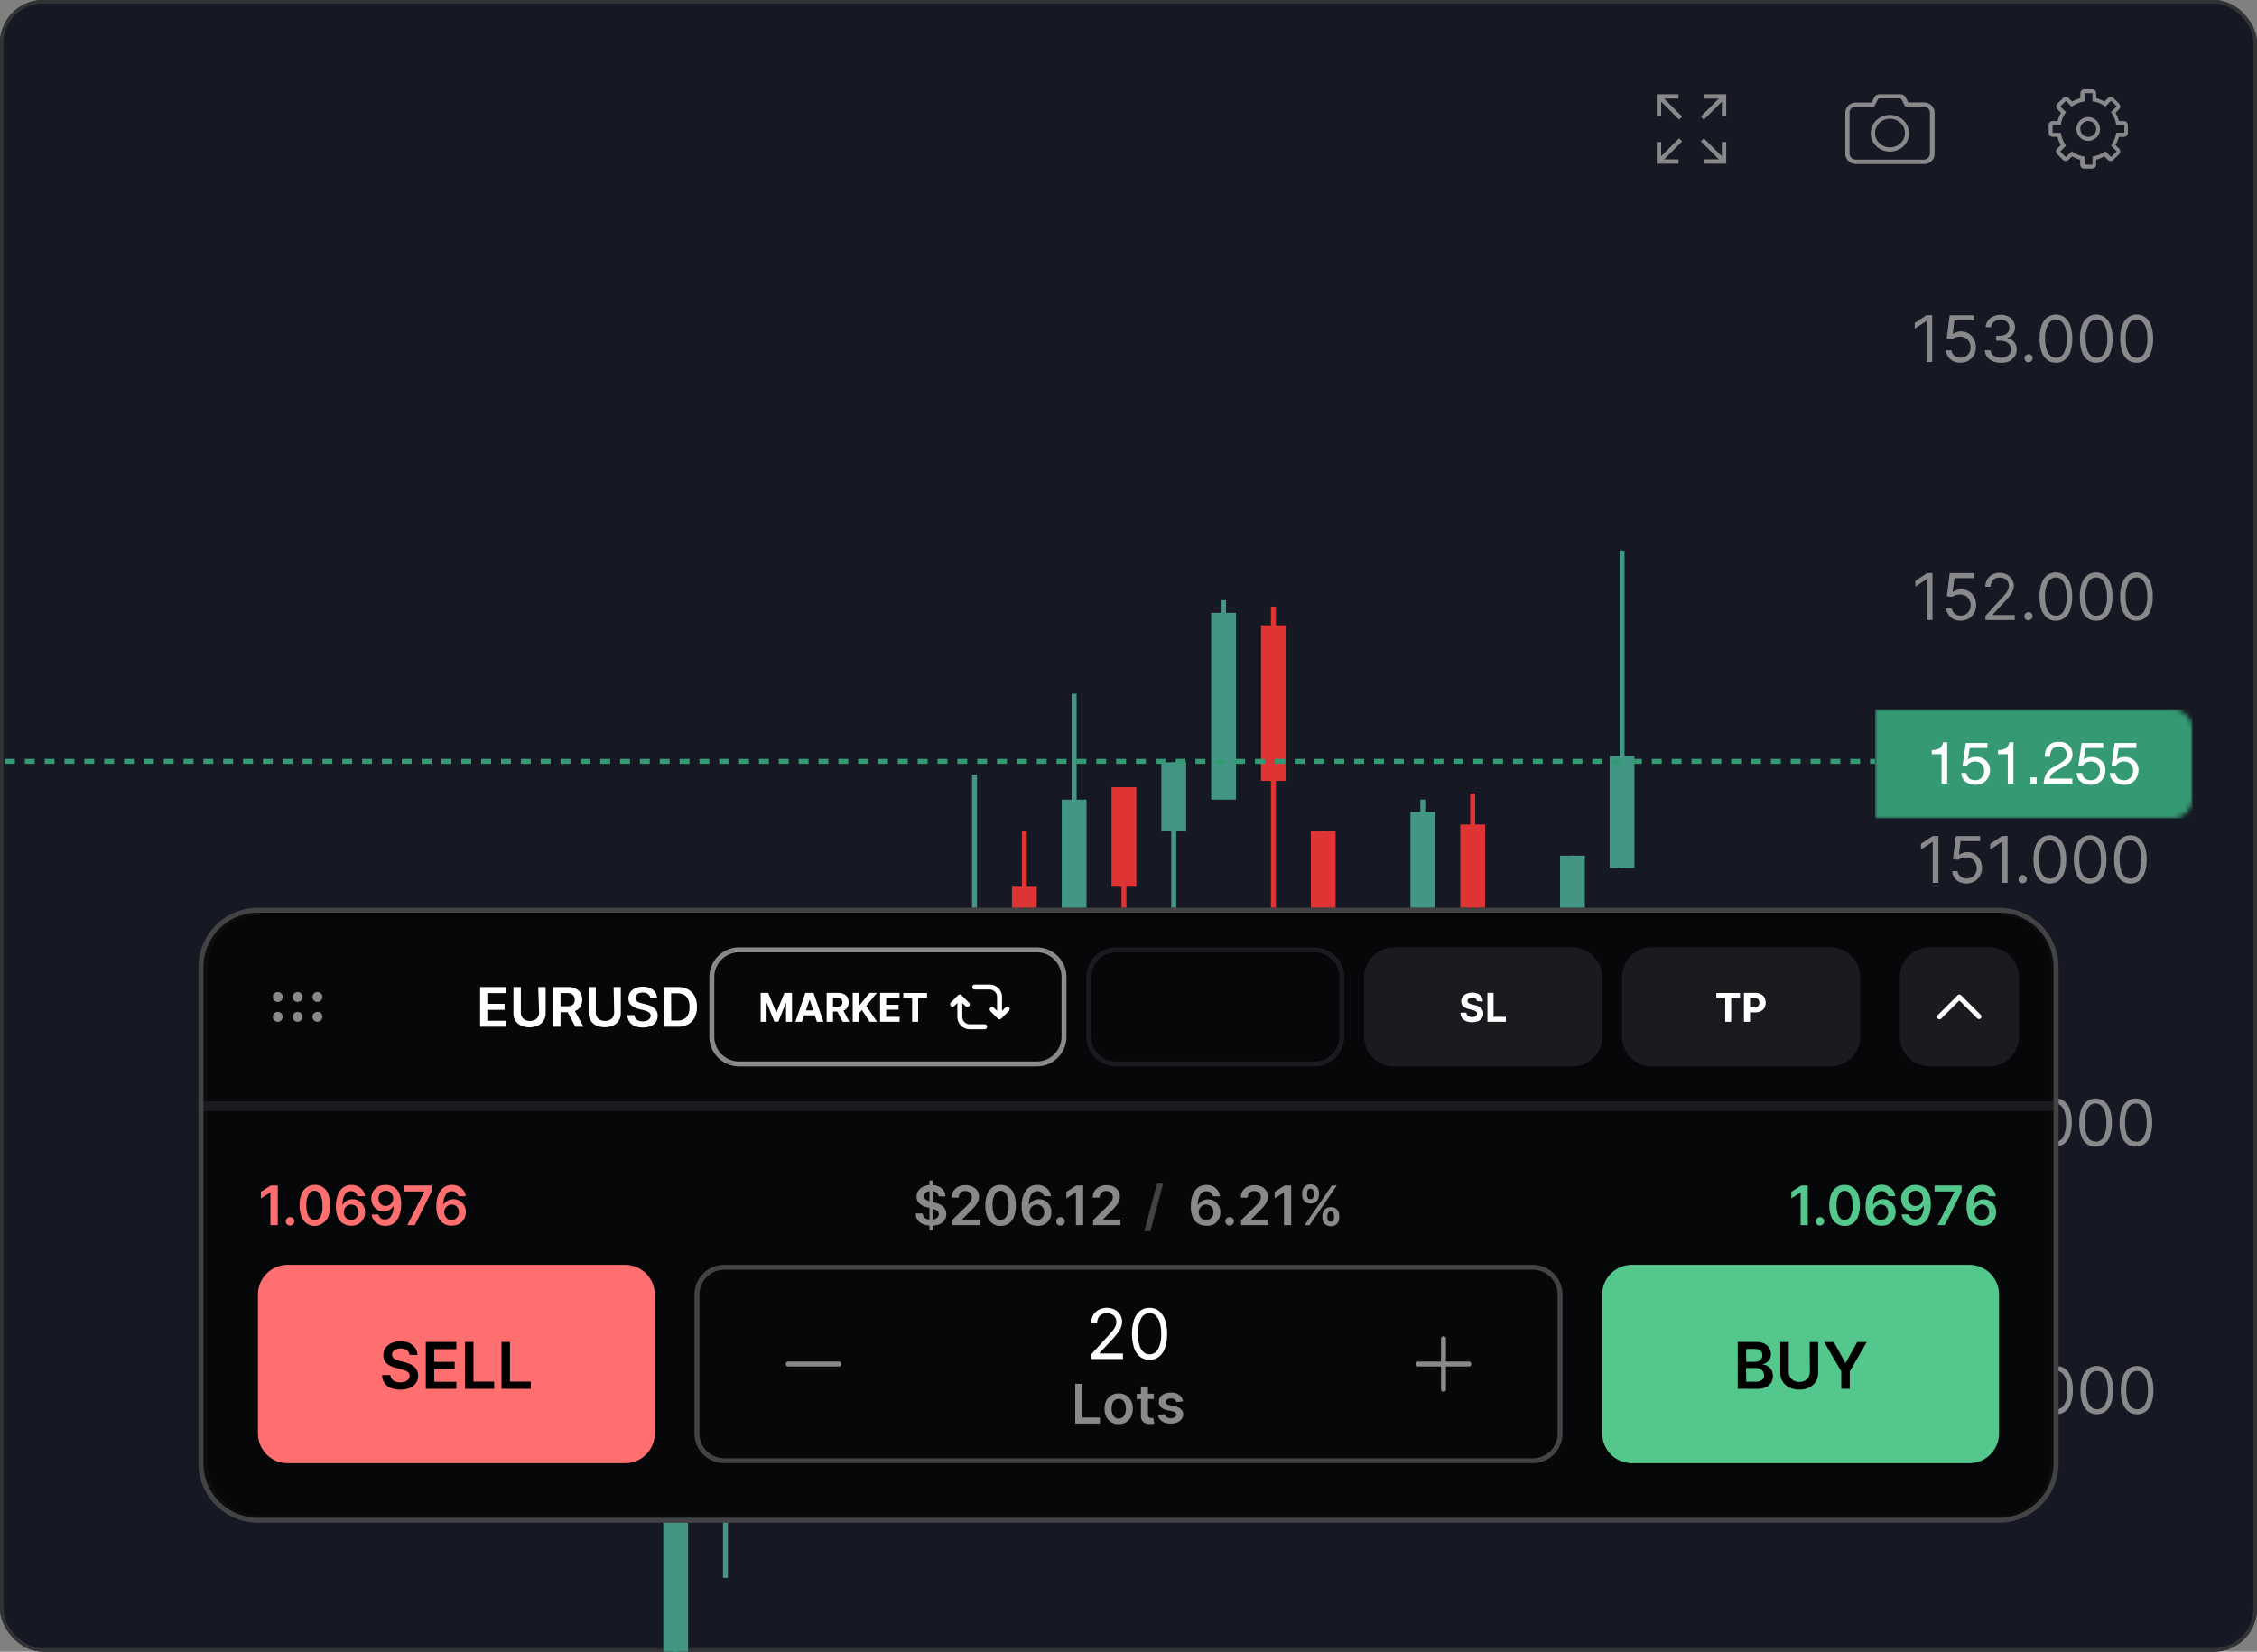 <svg xmlns="http://www.w3.org/2000/svg" xmlns:xlink="http://www.w3.org/1999/xlink" id="Layer_1" data-name="Layer 1" viewBox="0 0 455 333"><rect x="0" y="0" width="455" height="333" fill="#808080" stroke="none"/><defs><style>.cls-1,.cls-20{fill:#fff;}.cls-10,.cls-11,.cls-19,.cls-2,.cls-21,.cls-25,.cls-5,.cls-7,.cls-8,.cls-9{fill:none;}.cls-3{clip-path:url(#clip-path);}.cls-4{fill:#161823;}.cls-15,.cls-5{stroke:#323335;}.cls-5{stroke-width:0.71px;}.cls-14,.cls-6{fill:#89898b;}.cls-7,.cls-8{stroke:#439683;}.cls-10,.cls-8{stroke-width:5px;}.cls-10,.cls-9{stroke:#df3434;}.cls-11{stroke:#359a73;stroke-dasharray:2 2;}.cls-12{mask:url(#mask);}.cls-13{fill:#359a73;}.cls-14,.cls-20{fill-rule:evenodd;}.cls-15{fill:#181a21;}.cls-16{mask:url(#mask-2);}.cls-17{fill-opacity:0.75;}.cls-18{mask:url(#mask-3);}.cls-19{stroke:#89898b;}.cls-21{stroke:#1b1b1f;}.cls-22{fill:#1b1b1f;}.cls-23{fill:#ff6f6f;}.cls-24{fill:#434346;}.cls-25{stroke:#434346;}.cls-26{fill:#54c88c;}</style><clipPath id="clip-path"><rect class="cls-2" width="455" height="333"></rect></clipPath><mask id="mask" x="378" y="143" width="64" height="22" maskUnits="userSpaceOnUse"><g id="mask0_2325_13019" data-name="mask0 2325 13019"><path class="cls-1" d="M378,143h60a4,4,0,0,1,4,4v14a4,4,0,0,1-4,4H378Z"></path></g></mask><mask id="mask-2" x="40" y="183" width="375" height="124" maskUnits="userSpaceOnUse"><g id="mask1_2325_13019" data-name="mask1 2325 13019"><path class="cls-1" d="M403,183H52a12,12,0,0,0-12,12V295a12,12,0,0,0,12,12H403a12,12,0,0,0,12-12V195A12,12,0,0,0,403,183Z"></path></g></mask><mask id="mask-3" x="40" y="183" width="375" height="40" maskUnits="userSpaceOnUse"><g id="mask2_2325_13019" data-name="mask2 2325 13019"><path class="cls-1" d="M415,183H40v40H415Z"></path></g></mask></defs><g class="cls-3"><rect class="cls-4" width="455" height="333" rx="8.7"></rect><rect class="cls-5" x="0.35" y="0.35" width="454.29" height="332.29" rx="8.35"></rect><path class="cls-6" d="M389.52,63.55V73h-1.14V64.75h-.06L386,66.28V65.12l2.37-1.57Zm5.68,9.58a3.25,3.25,0,0,1-1.47-.32,2.77,2.77,0,0,1-1-.89,2.45,2.45,0,0,1-.43-1.28h1.11a1.5,1.5,0,0,0,.18.59,1.68,1.68,0,0,0,.41.47,2,2,0,0,0,1.25.41,2,2,0,0,0,1.75-1,2.36,2.36,0,0,0,.26-1.08,2.1,2.1,0,0,0-.28-1.1,2,2,0,0,0-.73-.78,2.15,2.15,0,0,0-1.08-.28,2.7,2.7,0,0,0-.89.13,2.34,2.34,0,0,0-.75.35l-1.07-.13.57-4.65h4.91v1H394l-.33,2.79a2.82,2.82,0,0,1,.73-.38,2.62,2.62,0,0,1,.92-.16,2.92,2.92,0,0,1,2.61,1.55,3.31,3.31,0,0,1,.4,1.63,3.18,3.18,0,0,1-.41,1.62,3.11,3.11,0,0,1-1.11,1.11A3.2,3.2,0,0,1,395.2,73.13Zm8.14,0a4.1,4.1,0,0,1-1.62-.31,2.81,2.81,0,0,1-1.14-.88,2.42,2.42,0,0,1-.45-1.3h1.16a1.35,1.35,0,0,0,.32.79,1.91,1.91,0,0,0,.72.5,2.87,2.87,0,0,0,2.08,0,1.85,1.85,0,0,0,.74-.59,1.47,1.47,0,0,0,.26-.88,1.57,1.57,0,0,0-.26-.92,1.81,1.81,0,0,0-.75-.62,3,3,0,0,0-1.22-.23h-.76v-1h.76a2.29,2.29,0,0,0,1-.2,1.61,1.61,0,0,0,.67-.57,1.69,1.69,0,0,0,0-1.7,1.41,1.41,0,0,0-.6-.56,1.92,1.92,0,0,0-.91-.2,2.39,2.39,0,0,0-.92.18,1.65,1.65,0,0,0-.7.52,1.38,1.38,0,0,0-.3.8h-1.11a2.27,2.27,0,0,1,.45-1.3,2.78,2.78,0,0,1,1.1-.88,3.51,3.51,0,0,1,1.5-.31,2.92,2.92,0,0,1,1.51.35,2.49,2.49,0,0,1,1,.93,2.4,2.4,0,0,1,.34,1.25,2.15,2.15,0,0,1-1.55,2.14v.07a2.22,2.22,0,0,1,1.4.76,2.29,2.29,0,0,1,.5,1.51,2.37,2.37,0,0,1-.42,1.39,3,3,0,0,1-1.14,1A3.76,3.76,0,0,1,403.34,73.13Zm5.61-.06a.86.86,0,0,1-.46-.14.84.84,0,0,1-.3-.37.79.79,0,0,1-.05-.48.79.79,0,0,1,.64-.64.87.87,0,0,1,.48,0,.78.78,0,0,1,.37.3.89.89,0,0,1,.15.45.73.73,0,0,1-.12.41.81.81,0,0,1-.3.31.66.66,0,0,1-.36.11Zm5.52.06a2.79,2.79,0,0,1-1.78-.57,3.44,3.44,0,0,1-1.12-1.66,7.84,7.84,0,0,1-.39-2.63,7.69,7.69,0,0,1,.39-2.61A3.53,3.53,0,0,1,412.7,64a3,3,0,0,1,3.54,0,3.59,3.59,0,0,1,1.12,1.67,7.7,7.7,0,0,1,.4,2.61,7.84,7.84,0,0,1-.39,2.63,3.64,3.64,0,0,1-1.12,1.66A2.84,2.84,0,0,1,414.47,73.13Zm0-1a1.8,1.8,0,0,0,.95-.27,1.86,1.86,0,0,0,.66-.73,5.86,5.86,0,0,0,.57-2.85,7.35,7.35,0,0,0-.26-2.09,3,3,0,0,0-.75-1.31,1.65,1.65,0,0,0-1.17-.46,1.74,1.74,0,0,0-.94.27,1.79,1.79,0,0,0-.66.73,5.84,5.84,0,0,0-.58,2.85,7.35,7.35,0,0,0,.26,2.09,2.91,2.91,0,0,0,.74,1.31,1.71,1.71,0,0,0,1.18.44Zm8.12,1a2.76,2.76,0,0,1-1.77-.57,3.44,3.44,0,0,1-1.12-1.66,7.84,7.84,0,0,1-.39-2.63,7.69,7.69,0,0,1,.39-2.61A3.59,3.59,0,0,1,420.82,64a3,3,0,0,1,3.54,0,3.61,3.61,0,0,1,1.13,1.67,7.69,7.69,0,0,1,.39,2.61,7.84,7.84,0,0,1-.39,2.63,3.44,3.44,0,0,1-1.12,1.66A2.84,2.84,0,0,1,422.59,73.13Zm0-1a1.8,1.8,0,0,0,1-.27,1.86,1.86,0,0,0,.66-.73,5.86,5.86,0,0,0,.57-2.85,7.35,7.35,0,0,0-.26-2.09,2.87,2.87,0,0,0-.75-1.31,1.62,1.62,0,0,0-.54-.35,1.5,1.5,0,0,0-.63-.11,1.83,1.83,0,0,0-.94.27,1.79,1.79,0,0,0-.66.73,5.87,5.87,0,0,0-.58,2.85,7.35,7.35,0,0,0,.26,2.09,2.92,2.92,0,0,0,.75,1.31,1.69,1.69,0,0,0,1.17.44Zm8.13,1a2.79,2.79,0,0,1-1.78-.57,3.44,3.44,0,0,1-1.12-1.66,7.84,7.84,0,0,1-.39-2.63,7.69,7.69,0,0,1,.39-2.61A3.51,3.51,0,0,1,429,64a3,3,0,0,1,3.54,0,3.59,3.59,0,0,1,1.12,1.67,7.46,7.46,0,0,1,.4,2.61,7.84,7.84,0,0,1-.39,2.63,3.64,3.64,0,0,1-1.12,1.66A2.86,2.86,0,0,1,430.72,73.13Zm0-1a1.8,1.8,0,0,0,.95-.27,1.86,1.86,0,0,0,.66-.73,5.86,5.86,0,0,0,.57-2.85,7.35,7.35,0,0,0-.26-2.09,3,3,0,0,0-.75-1.31,1.65,1.65,0,0,0-1.17-.46,1.74,1.74,0,0,0-.94.27,1.79,1.79,0,0,0-.66.73,5.84,5.84,0,0,0-.58,2.85,7.35,7.35,0,0,0,.26,2.09,2.91,2.91,0,0,0,.74,1.31,1.71,1.71,0,0,0,1.18.44Z"></path><path class="cls-6" d="M389.58,115.55V125h-1.15v-8.25l-2.31,1.53v-1.16l2.36-1.57Zm5.67,9.58a3.18,3.18,0,0,1-1.46-.32,2.85,2.85,0,0,1-1-.89,2.35,2.35,0,0,1-.42-1.28h1.1a1.37,1.37,0,0,0,.19.59,1.5,1.5,0,0,0,.4.47,1.91,1.91,0,0,0,1.24.41,2,2,0,0,0,1-.27,1.9,1.9,0,0,0,.71-.75,2.14,2.14,0,0,0,.27-1.08,2.22,2.22,0,0,0-.28-1.1,2.05,2.05,0,0,0-.74-.78,2.14,2.14,0,0,0-1.07-.28,3,3,0,0,0-.89.13,2.39,2.39,0,0,0-.76.35l-1.07-.13.58-4.65H398v1h-4l-.34,2.79h.06a2.32,2.32,0,0,1,.73-.38,2.81,2.81,0,0,1,.91-.16,2.94,2.94,0,0,1,1.55.42,2.91,2.91,0,0,1,1.07,1.13,3.54,3.54,0,0,1,0,3.25,3.11,3.11,0,0,1-1.11,1.11A3.25,3.25,0,0,1,395.25,125.13Zm5-.13v-.83l3.12-3.42.9-1a4.1,4.1,0,0,0,.53-.84,2.12,2.12,0,0,0,.17-.83,1.56,1.56,0,0,0-.24-.86,1.47,1.47,0,0,0-.64-.57,2.13,2.13,0,0,0-.93-.2,1.84,1.84,0,0,0-1,.23,1.68,1.68,0,0,0-.62.62,2,2,0,0,0-.22,1h-1.09a2.69,2.69,0,0,1,.39-1.46,2.53,2.53,0,0,1,1-1,3.09,3.09,0,0,1,1.49-.35,2.9,2.9,0,0,1,1.47.35,2.65,2.65,0,0,1,1,.94A2.53,2.53,0,0,1,406,118a3.11,3.11,0,0,1-.19,1,4.69,4.69,0,0,1-.65,1.1c-.31.41-.73.9-1.27,1.48l-2.12,2.27V124h4.39v1Zm8.68.07a.87.87,0,0,1-.32-.06.8.8,0,0,1-.27-.18.82.82,0,0,1-.24-.59.8.8,0,0,1,.24-.58.76.76,0,0,1,.42-.23.87.87,0,0,1,.48,0,1,1,0,0,1,.38.31.83.83,0,0,1,.14.46.88.88,0,0,1-.11.42.86.86,0,0,1-.3.3.83.83,0,0,1-.46.11Zm5.52.06a2.79,2.79,0,0,1-1.78-.57,3.64,3.64,0,0,1-1.12-1.66,7.84,7.84,0,0,1-.39-2.63,7.69,7.69,0,0,1,.39-2.61,3.61,3.61,0,0,1,1.13-1.67,3,3,0,0,1,3.54,0,3.61,3.61,0,0,1,1.13,1.67,7.69,7.69,0,0,1,.39,2.61,7.84,7.84,0,0,1-.39,2.63,3.52,3.52,0,0,1-1.12,1.66,2.78,2.78,0,0,1-1.82.57Zm0-1a1.8,1.8,0,0,0,.95-.27,1.86,1.86,0,0,0,.66-.73,5.86,5.86,0,0,0,.57-2.85,7.73,7.73,0,0,0-.26-2.09,2.87,2.87,0,0,0-.75-1.31,1.73,1.73,0,0,0-.54-.35,1.5,1.5,0,0,0-.63-.11,1.74,1.74,0,0,0-.94.27,1.72,1.72,0,0,0-.66.73,5.84,5.84,0,0,0-.58,2.85,7.4,7.4,0,0,0,.26,2.09,2.91,2.91,0,0,0,.74,1.31,1.71,1.71,0,0,0,1.14.44Zm8.13,1a2.79,2.79,0,0,1-1.78-.57,3.44,3.44,0,0,1-1.12-1.66,7.84,7.84,0,0,1-.39-2.63,7.69,7.69,0,0,1,.39-2.61A3.67,3.67,0,0,1,420.8,116a2.79,2.79,0,0,1,1.78-.57,2.73,2.73,0,0,1,1.76.57,3.51,3.51,0,0,1,1.13,1.67,7.69,7.69,0,0,1,.39,2.61,8.1,8.1,0,0,1-.38,2.63,3.53,3.53,0,0,1-1.13,1.66,2.76,2.76,0,0,1-1.81.57Zm0-1a1.74,1.74,0,0,0,.94-.27,1.72,1.72,0,0,0,.66-.73,5.73,5.73,0,0,0,.58-2.85,7.36,7.36,0,0,0-.27-2.09,2.91,2.91,0,0,0-.74-1.31,1.65,1.65,0,0,0-1.17-.46,1.78,1.78,0,0,0-.95.27,1.86,1.86,0,0,0-.66.73,5.86,5.86,0,0,0-.57,2.85,7,7,0,0,0,.26,2.09,2.91,2.91,0,0,0,.74,1.31,1.71,1.71,0,0,0,1.14.44Zm8.12,1a2.79,2.79,0,0,1-1.78-.57,3.64,3.64,0,0,1-1.12-1.66,7.59,7.59,0,0,1-.38-2.63,7.44,7.44,0,0,1,.38-2.61,3.61,3.61,0,0,1,1.13-1.67,3,3,0,0,1,3.54,0,3.61,3.61,0,0,1,1.13,1.67,7.69,7.69,0,0,1,.39,2.61,7.84,7.84,0,0,1-.39,2.63,3.52,3.52,0,0,1-1.12,1.66,2.78,2.78,0,0,1-1.82.57Zm0-1a1.8,1.8,0,0,0,.95-.27,1.86,1.86,0,0,0,.66-.73,5.86,5.86,0,0,0,.57-2.85,7.73,7.73,0,0,0-.26-2.09,2.87,2.87,0,0,0-.75-1.31,1.73,1.73,0,0,0-.54-.35,1.5,1.5,0,0,0-.63-.11,1.74,1.74,0,0,0-.94.27,1.72,1.72,0,0,0-.66.73,5.84,5.84,0,0,0-.58,2.85,7.4,7.4,0,0,0,.26,2.09,2.91,2.91,0,0,0,.74,1.31,1.71,1.71,0,0,0,1.14.44Z"></path><path class="cls-6" d="M390.77,168.55V178h-1.14v-8.25h-.06l-2.31,1.53v-1.16l2.37-1.57Zm5.68,9.58a3.25,3.25,0,0,1-1.47-.32,2.77,2.77,0,0,1-1-.89,2.45,2.45,0,0,1-.43-1.28h1.11a1.5,1.5,0,0,0,.18.59,1.64,1.64,0,0,0,.4.47,2,2,0,0,0,1.25.41,2,2,0,0,0,1.75-1,2.37,2.37,0,0,0,0-2.18,2.05,2.05,0,0,0-.74-.78,2.15,2.15,0,0,0-1.08-.28,3,3,0,0,0-.89.13,2.34,2.34,0,0,0-.75.35l-1.07-.13.57-4.65h4.91v1h-3.95l-.33,2.79a2.82,2.82,0,0,1,.73-.38,2.92,2.92,0,0,1,2,0,3,3,0,0,1,1.51,1.35,3.46,3.46,0,0,1,0,3.25,3,3,0,0,1-1.11,1.11A3.16,3.16,0,0,1,396.45,178.13Zm8.27-9.58V178h-1.14v-8.25h-.06l-2.3,1.53v-1.16l2.36-1.57Zm3,9.52a.86.86,0,0,1-.46-.14.84.84,0,0,1-.3-.37.79.79,0,0,1,0-.48.79.79,0,0,1,.64-.64.87.87,0,0,1,.48.05.78.78,0,0,1,.37.3.89.89,0,0,1,.15.45.79.79,0,0,1-.12.42.86.86,0,0,1-.3.3A.84.84,0,0,1,407.72,178.07Zm5.52.06a2.79,2.79,0,0,1-1.78-.57,3.52,3.52,0,0,1-1.12-1.66,7.84,7.84,0,0,1-.39-2.63,7.69,7.69,0,0,1,.39-2.61,3.61,3.61,0,0,1,1.13-1.67,3,3,0,0,1,3.54,0,3.67,3.67,0,0,1,1.12,1.67,7.7,7.7,0,0,1,.4,2.61,7.84,7.84,0,0,1-.39,2.63,3.64,3.64,0,0,1-1.12,1.66,2.84,2.84,0,0,1-1.8.57Zm0-1a1.78,1.78,0,0,0,.95-.27,1.86,1.86,0,0,0,.66-.73,5.86,5.86,0,0,0,.57-2.85,7.36,7.36,0,0,0-.27-2.09,2.91,2.91,0,0,0-.74-1.31,1.65,1.65,0,0,0-1.17-.46,1.74,1.74,0,0,0-.94.27,1.79,1.79,0,0,0-.66.73,5.84,5.84,0,0,0-.58,2.85,7,7,0,0,0,.26,2.09,2.91,2.91,0,0,0,.74,1.31,1.76,1.76,0,0,0,1.16.44Zm8.12,1a2.76,2.76,0,0,1-1.77-.57,3.53,3.53,0,0,1-1.13-1.66,8.1,8.1,0,0,1-.38-2.63,7.94,7.94,0,0,1,.38-2.61,3.69,3.69,0,0,1,1.13-1.67,3,3,0,0,1,3.54,0,3.61,3.61,0,0,1,1.13,1.67,7.69,7.69,0,0,1,.39,2.61,7.84,7.84,0,0,1-.39,2.63,3.52,3.52,0,0,1-1.12,1.66,2.84,2.84,0,0,1-1.8.57Zm0-1a1.78,1.78,0,0,0,.95-.27,1.86,1.86,0,0,0,.66-.73,5.86,5.86,0,0,0,.57-2.85,7.73,7.73,0,0,0-.26-2.09,2.87,2.87,0,0,0-.75-1.31,1.62,1.62,0,0,0-.54-.35,1.5,1.5,0,0,0-.63-.11,1.74,1.74,0,0,0-.94.27,1.86,1.86,0,0,0-.66.73,5.87,5.87,0,0,0-.58,2.85,7.4,7.4,0,0,0,.26,2.09,2.87,2.87,0,0,0,.75,1.31,1.76,1.76,0,0,0,1.15.44Zm8.13,1a2.79,2.79,0,0,1-1.78-.57,3.52,3.52,0,0,1-1.12-1.66,7.84,7.84,0,0,1-.39-2.63,7.69,7.69,0,0,1,.39-2.61A3.62,3.62,0,0,1,427.7,169a3,3,0,0,1,3.54,0,3.67,3.67,0,0,1,1.12,1.67,7.7,7.7,0,0,1,.4,2.61,7.84,7.84,0,0,1-.39,2.63,3.64,3.64,0,0,1-1.12,1.66,2.84,2.84,0,0,1-1.78.56Zm0-1a1.78,1.78,0,0,0,.95-.27,1.86,1.86,0,0,0,.66-.73,5.86,5.86,0,0,0,.57-2.85,7.36,7.36,0,0,0-.27-2.09,2.91,2.91,0,0,0-.74-1.31,1.65,1.65,0,0,0-1.17-.46,1.74,1.74,0,0,0-.94.27,1.79,1.79,0,0,0-.66.73,5.84,5.84,0,0,0-.58,2.85,7.4,7.4,0,0,0,.26,2.09,2.91,2.91,0,0,0,.74,1.31,1.76,1.76,0,0,0,1.16.44Z"></path><path class="cls-6" d="M389.62,221.55V231h-1.15v-8.25h-.05l-2.31,1.53v-1.16l2.36-1.57Zm5.67,9.58a3.24,3.24,0,0,1-1.46-.32,2.74,2.74,0,0,1-1.05-.89,2.45,2.45,0,0,1-.43-1.28h1.11a1.5,1.5,0,0,0,.18.59,1.64,1.64,0,0,0,.4.47,2.09,2.09,0,0,0,1.12.4,2,2,0,0,0,1.16-.26,1.85,1.85,0,0,0,.72-.75,2.13,2.13,0,0,0,.26-1.08,2.24,2.24,0,0,0-.27-1.1,2.05,2.05,0,0,0-.74-.78,2.11,2.11,0,0,0-1.07-.28,3,3,0,0,0-.89.13,2.39,2.39,0,0,0-.76.35l-1.07-.13.57-4.65H398v1h-4l-.33,2.79h.06a2.32,2.32,0,0,1,.73-.38,2.81,2.81,0,0,1,.91-.16,2.86,2.86,0,0,1,1.53.41,2.91,2.91,0,0,1,1.09,1.14,3.54,3.54,0,0,1,0,3.25,3.11,3.11,0,0,1-1.11,1.11A3.25,3.25,0,0,1,395.29,231.13Zm8,0a2.79,2.79,0,0,1-1.78-.57,3.44,3.44,0,0,1-1.12-1.66,7.84,7.84,0,0,1-.39-2.63,7.69,7.69,0,0,1,.39-2.61,3.61,3.61,0,0,1,1.13-1.67,3,3,0,0,1,3.54,0,3.52,3.52,0,0,1,1.12,1.67,7.7,7.7,0,0,1,.4,2.61,7.84,7.84,0,0,1-.39,2.63,3.64,3.64,0,0,1-1.12,1.66,2.8,2.8,0,0,1-1.74.57Zm0-1a1.74,1.74,0,0,0,.94-.27,1.79,1.79,0,0,0,.66-.73,5.73,5.73,0,0,0,.58-2.85,7.36,7.36,0,0,0-.27-2.09,2.91,2.91,0,0,0-.74-1.31,1.65,1.65,0,0,0-1.17-.46,1.74,1.74,0,0,0-.94.27,1.79,1.79,0,0,0-.66.73,5.84,5.84,0,0,0-.58,2.85,7.4,7.4,0,0,0,.26,2.09,2.91,2.91,0,0,0,.74,1.31,1.7,1.7,0,0,0,1.22.44Zm5.52,1a.85.85,0,0,1-.83-.83A.87.87,0,0,1,408,230a1,1,0,0,1,.45-.45.88.88,0,0,1,.64,0,.83.83,0,0,1,.27.19.76.76,0,0,1,.18.26.87.87,0,0,1,.06.32.78.78,0,0,1-.11.42.86.86,0,0,1-.3.3.71.71,0,0,1-.38,0Zm5.52.06a2.76,2.76,0,0,1-1.77-.57,3.53,3.53,0,0,1-1.13-1.66,8.1,8.1,0,0,1-.38-2.63,7.94,7.94,0,0,1,.38-2.61A3.71,3.71,0,0,1,412.6,222a3,3,0,0,1,3.54,0,3.61,3.61,0,0,1,1.13,1.67,7.69,7.69,0,0,1,.39,2.61,7.84,7.84,0,0,1-.39,2.63,3.44,3.44,0,0,1-1.12,1.66,2.84,2.84,0,0,1-1.78.56Zm0-1a1.78,1.78,0,0,0,.95-.27,1.86,1.86,0,0,0,.66-.73,5.86,5.86,0,0,0,.57-2.85,7,7,0,0,0-.26-2.09,2.87,2.87,0,0,0-.75-1.31,1.62,1.62,0,0,0-.54-.35,1.5,1.5,0,0,0-.63-.11,1.74,1.74,0,0,0-.94.27,1.79,1.79,0,0,0-.66.73,5.86,5.86,0,0,0-.57,2.85,7.39,7.39,0,0,0,.25,2.09,2.87,2.87,0,0,0,.75,1.31,1.66,1.66,0,0,0,1.21.38Zm8.13,1a2.79,2.79,0,0,1-1.78-.57,3.44,3.44,0,0,1-1.12-1.66,7.84,7.84,0,0,1-.39-2.63,7.69,7.69,0,0,1,.39-2.61,3.61,3.61,0,0,1,1.13-1.67,3,3,0,0,1,3.54,0,3.52,3.52,0,0,1,1.12,1.67,7.45,7.45,0,0,1,.39,2.61,7.83,7.83,0,0,1-.38,2.63,3.52,3.52,0,0,1-1.12,1.66,2.84,2.84,0,0,1-1.74.51Zm0-1a1.74,1.74,0,0,0,.94-.27,1.72,1.72,0,0,0,.66-.73,5.73,5.73,0,0,0,.58-2.85,7.36,7.36,0,0,0-.27-2.09,2.91,2.91,0,0,0-.74-1.31,1.65,1.65,0,0,0-1.17-.46,1.74,1.74,0,0,0-.94.27,1.79,1.79,0,0,0-.66.73,5.84,5.84,0,0,0-.58,2.85,7.4,7.4,0,0,0,.26,2.09,2.91,2.91,0,0,0,.74,1.31,1.73,1.73,0,0,0,1.22.38Zm8.12,1a2.76,2.76,0,0,1-1.77-.57,3.53,3.53,0,0,1-1.13-1.66,8.1,8.1,0,0,1-.38-2.63,7.94,7.94,0,0,1,.38-2.61,3.69,3.69,0,0,1,1.13-1.67,3,3,0,0,1,3.54,0,3.61,3.61,0,0,1,1.13,1.67,7.69,7.69,0,0,1,.39,2.61,7.84,7.84,0,0,1-.39,2.63,3.52,3.52,0,0,1-1.12,1.66,2.78,2.78,0,0,1-1.74.51Zm0-1a1.78,1.78,0,0,0,.95-.27,1.86,1.86,0,0,0,.66-.73,5.86,5.86,0,0,0,.57-2.85,7,7,0,0,0-.26-2.09,2.87,2.87,0,0,0-.75-1.31,1.62,1.62,0,0,0-.54-.35,1.5,1.5,0,0,0-.63-.11,1.74,1.74,0,0,0-.94.27,1.79,1.79,0,0,0-.66.73,5.86,5.86,0,0,0-.57,2.85,7.39,7.39,0,0,0,.25,2.09,2.92,2.92,0,0,0,.75,1.31,1.66,1.66,0,0,0,1.21.38Z"></path><path class="cls-6" d="M389.41,275.55V285h-1.15v-8.25L386,278.28v-1.16l2.36-1.57Zm2.5,7.51v-.94l4.15-6.57h.68V277h-.46l-3.14,5v.08h5.6v1Zm4.44,1.94v-9.45h1.09V285Zm7.13-9.58a3.27,3.27,0,0,1,1.16.22,2.67,2.67,0,0,1,1.06.72,3.41,3.41,0,0,1,.77,1.36,6.93,6.93,0,0,1,.29,2.17,9.29,9.29,0,0,1-.24,2.23,5.1,5.1,0,0,1-.68,1.65,3.23,3.23,0,0,1-1.08,1,2.86,2.86,0,0,1-1.43.35,3.16,3.16,0,0,1-1.42-.31,2.85,2.85,0,0,1-1-.89,3.1,3.1,0,0,1-.51-1.31h1.13a2.12,2.12,0,0,0,.6,1.07,1.72,1.72,0,0,0,1.21.42,2,2,0,0,0,1-.25,2,2,0,0,0,.74-.7,4.9,4.9,0,0,0,.63-2.7h-.07a3,3,0,0,1-.61.67,2.64,2.64,0,0,1-.79.43,3.06,3.06,0,0,1-1.24.13,2.93,2.93,0,0,1-1.18-.38,3,3,0,0,1-1.08-1.11,3.2,3.2,0,0,1-.4-1.63,3.24,3.24,0,0,1,.39-1.58,2.92,2.92,0,0,1,1.1-1.16A3.1,3.1,0,0,1,403.48,275.42Zm0,1a2.05,2.05,0,0,0-1.05.29,2,2,0,0,0-.73.78,2.28,2.28,0,0,0,0,2.15,2,2,0,0,0,2.57.88,2.24,2.24,0,0,0,.66-.48,2.08,2.08,0,0,0,.44-.69,2,2,0,0,0,.17-.8,2.2,2.2,0,0,0-.27-1,2.13,2.13,0,0,0-.73-.79,1.9,1.9,0,0,0-1.06-.33Zm5.58,8.64a.87.87,0,0,1-.32-.06.8.8,0,0,1-.27-.18.83.83,0,0,1,0-1.17.76.76,0,0,1,.42-.23.79.79,0,0,1,.48.05.81.81,0,0,1,.52.76.88.88,0,0,1-.11.42.86.86,0,0,1-.3.3.79.79,0,0,1-.42.12Zm5.52.06a2.76,2.76,0,0,1-1.77-.57,3.53,3.53,0,0,1-1.13-1.66,7.59,7.59,0,0,1-.38-2.63,7.44,7.44,0,0,1,.38-2.61,3.69,3.69,0,0,1,1.13-1.67,3,3,0,0,1,3.54,0,3.61,3.61,0,0,1,1.13,1.67,7.69,7.69,0,0,1,.39,2.61,7.84,7.84,0,0,1-.39,2.63,3.52,3.52,0,0,1-1.12,1.66,2.8,2.8,0,0,1-1.78.58Zm0-1a1.78,1.78,0,0,0,.95-.27,1.86,1.86,0,0,0,.66-.73,5.86,5.86,0,0,0,.57-2.85,7.73,7.73,0,0,0-.26-2.09,2.87,2.87,0,0,0-.75-1.31,1.62,1.62,0,0,0-.54-.35,1.5,1.5,0,0,0-.63-.11,1.83,1.83,0,0,0-.94.27,1.79,1.79,0,0,0-.66.73,5.87,5.87,0,0,0-.58,2.85,7.35,7.35,0,0,0,.26,2.09,2.92,2.92,0,0,0,.75,1.31,1.7,1.7,0,0,0,1.17.45Zm8.13,1a2.79,2.79,0,0,1-1.78-.57,3.44,3.44,0,0,1-1.12-1.66,7.84,7.84,0,0,1-.39-2.63,7.69,7.69,0,0,1,.39-2.61,3.67,3.67,0,0,1,1.12-1.67,3,3,0,0,1,3.55,0,3.67,3.67,0,0,1,1.12,1.67,7.69,7.69,0,0,1,.39,2.61,7.83,7.83,0,0,1-.38,2.63,3.53,3.53,0,0,1-1.13,1.66,2.77,2.77,0,0,1-1.77.58Zm0-1a1.8,1.8,0,0,0,1-.27,1.86,1.86,0,0,0,.66-.73,5.86,5.86,0,0,0,.57-2.85,7.36,7.36,0,0,0-.27-2.09,2.91,2.91,0,0,0-.74-1.31,1.65,1.65,0,0,0-1.17-.46,1.74,1.74,0,0,0-.94.27,1.79,1.79,0,0,0-.66.73,5.84,5.84,0,0,0-.58,2.85,7,7,0,0,0,.26,2.09,2.91,2.91,0,0,0,.74,1.31,1.75,1.75,0,0,0,1.18.45Zm8.12,1a2.76,2.76,0,0,1-1.77-.57,3.53,3.53,0,0,1-1.13-1.66,7.59,7.59,0,0,1-.38-2.63,7.44,7.44,0,0,1,.38-2.61,3.69,3.69,0,0,1,1.13-1.67,3,3,0,0,1,3.54,0,3.61,3.61,0,0,1,1.13,1.67,7.69,7.69,0,0,1,.39,2.61,7.84,7.84,0,0,1-.39,2.63,3.52,3.52,0,0,1-1.12,1.66,2.8,2.8,0,0,1-1.78.58Zm0-1a1.78,1.78,0,0,0,.95-.27,1.86,1.86,0,0,0,.66-.73,5.86,5.86,0,0,0,.57-2.85,7.73,7.73,0,0,0-.26-2.09,2.87,2.87,0,0,0-.75-1.31,1.62,1.62,0,0,0-.54-.35,1.5,1.5,0,0,0-.63-.11,1.83,1.83,0,0,0-.94.27,1.79,1.79,0,0,0-.66.73,5.87,5.87,0,0,0-.58,2.85,7.35,7.35,0,0,0,.26,2.09,2.92,2.92,0,0,0,.75,1.31,1.7,1.7,0,0,0,1.17.45Z"></path><path class="cls-7" d="M327,111v64"></path><path class="cls-8" d="M327,152.42V175"></path><path class="cls-7" d="M317,172.51v50.2"></path><path class="cls-8" d="M317,172.51v50.2"></path><path class="cls-7" d="M306.92,187.57V229"></path><path class="cls-8" d="M306.92,216.44v3.76"></path><path class="cls-9" d="M296.88,160v59"></path><path class="cls-10" d="M296.88,212.67V166.23"></path><path class="cls-7" d="M286.83,161.21V234"></path><path class="cls-8" d="M286.83,163.72V224"></path><path class="cls-9" d="M276.79,197.61v27.61"></path><path class="cls-10" d="M276.79,224v-7.53"></path><path class="cls-9" d="M266.75,167.48V219"></path><path class="cls-10" d="M266.75,217.69V167.48"></path><path class="cls-9" d="M256.71,122.3v62.76"></path><path class="cls-10" d="M256.71,157.44V126.06"></path><path class="cls-7" d="M246.67,121v40.17"></path><path class="cls-8" d="M246.67,123.55v37.66"></path><path class="cls-7" d="M236.62,153.68v38.91"></path><path class="cls-8" d="M236.62,153.68v13.8"></path><path class="cls-9" d="M226.58,158.7v32.63"></path><path class="cls-10" d="M226.58,178.78V158.7"></path><path class="cls-7" d="M216.54,139.87V195.1"></path><path class="cls-8" d="M216.54,161.21v25.1"></path><path class="cls-9" d="M206.5,167.48v25.11"></path><path class="cls-10" d="M206.5,187.57v-8.79"></path><path class="cls-7" d="M196.46,156.19v45.19"></path><path class="cls-8" d="M196.46,183.8v11.3"></path><path class="cls-7" d="M186.42,188.82v77.83"></path><path class="cls-8" d="M186.42,188.82v77.83"></path><path class="cls-7" d="M176.38,247.82V290.5"></path><path class="cls-8" d="M176.38,262.88V290.5"></path><path class="cls-9" d="M166.33,230.25V288"></path><path class="cls-10" d="M166.33,288V230.25"></path><path class="cls-7" d="M156.29,227.73v69"></path><path class="cls-8" d="M156.29,227.73v33.9"></path><path class="cls-7" d="M146.25,252.84v65.27"></path><path class="cls-8" d="M146.25,259.12v46.44"></path><path class="cls-7" d="M136.21,299.28V406"></path><path class="cls-8" d="M136.21,299.28V403.46"></path><path class="cls-11" d="M-979,153.5H378"></path><g class="cls-12"><path class="cls-13" d="M442,143H378v22h64Z"></path><path class="cls-1" d="M389.44,152.06v-.81a4.35,4.35,0,0,0,1.59-.37,1.86,1.86,0,0,0,.68-1.23h.83V158h-1.13v-5.94Zm7,3.8a1.43,1.43,0,0,0,.25.74,1.39,1.39,0,0,0,.59.51,2,2,0,0,0,.87.18,1.57,1.57,0,0,0,.77-.13,1.68,1.68,0,0,0,.62-.47,2.2,2.2,0,0,0,.45-1.33,1.86,1.86,0,0,0-.12-.74,1.66,1.66,0,0,0-.42-.62,1.84,1.84,0,0,0-1.28-.48,1.91,1.91,0,0,0-.94.21,2.08,2.08,0,0,0-.66.59h-.92l.64-4.52h4.36v1h-3.57l-.36,2.33a2.12,2.12,0,0,1,.56-.33,2.74,2.74,0,0,1,1.09-.2,2.66,2.66,0,0,1,1.08.17,2.87,2.87,0,0,1,.92.58,2.5,2.5,0,0,1,.61.86,2.4,2.4,0,0,1,.2,1,3.2,3.2,0,0,1-.74,2.09,2.92,2.92,0,0,1-1.07.73,2.81,2.81,0,0,1-1.28.18,3,3,0,0,1-1.81-.57,2.24,2.24,0,0,1-.64-.79,2.16,2.16,0,0,1-.24-1Zm6.35-3.8v-.81a4.35,4.35,0,0,0,1.59-.37,1.86,1.86,0,0,0,.68-1.23h.83V158h-1.13v-5.94Zm6.55,4.66h1.23V158h-1.23ZM412,158a4.94,4.94,0,0,1,.45-1.89,3.69,3.69,0,0,1,1.52-1.46l1.13-.65a5.22,5.22,0,0,0,1.06-.75,1.57,1.57,0,0,0,.36-.51,1.53,1.53,0,0,0,.12-.6,1.7,1.7,0,0,0-.1-.63,1.55,1.55,0,0,0-.34-.53,1.53,1.53,0,0,0-1.17-.43,1.51,1.51,0,0,0-.88.18,1.59,1.59,0,0,0-.62.64,3,3,0,0,0-.25,1.22h-1.07a3.84,3.84,0,0,1,.4-1.79,2.53,2.53,0,0,1,2.42-1.22,2.67,2.67,0,0,1,1.05.1,2.49,2.49,0,0,1,.9.53,2.45,2.45,0,0,1,.62.85,2.6,2.6,0,0,1,.21,1,2.53,2.53,0,0,1-.18.94,2.44,2.44,0,0,1-.53.79,7.33,7.33,0,0,1-1.47,1l-.81.45a5.42,5.42,0,0,0-.9.6,2.2,2.2,0,0,0-.74,1.13h4.58v1Zm7.79-2.14a1.43,1.43,0,0,0,.25.74,1.39,1.39,0,0,0,.59.51,2,2,0,0,0,.87.18,1.69,1.69,0,0,0,.77-.13,1.79,1.79,0,0,0,.62-.47,2.2,2.2,0,0,0,.45-1.33,1.86,1.86,0,0,0-.12-.74,1.66,1.66,0,0,0-.42-.62,1.86,1.86,0,0,0-1.29-.48,1.89,1.89,0,0,0-.93.21,2.08,2.08,0,0,0-.66.59H419l.64-4.52H424v1h-3.57l-.36,2.33a2.12,2.12,0,0,1,.56-.33,2.9,2.9,0,0,1,1.57-.13,3,3,0,0,1,1.43.68,2.5,2.5,0,0,1,.61.86,2.42,2.42,0,0,1,.19,1,3.25,3.25,0,0,1-.73,2.09,2.92,2.92,0,0,1-1.07.73,2.79,2.79,0,0,1-1.28.18,3,3,0,0,1-1.82-.57,2.24,2.24,0,0,1-.64-.79,2.28,2.28,0,0,1-.23-1Zm6.68,0a1.43,1.43,0,0,0,.25.74,1.39,1.39,0,0,0,.59.51,2,2,0,0,0,.87.18,1.53,1.53,0,0,0,.76-.13,1.6,1.6,0,0,0,.62-.47,2.15,2.15,0,0,0,.46-1.33,1.86,1.86,0,0,0-.12-.74,1.66,1.66,0,0,0-.42-.62,1.85,1.85,0,0,0-1.29-.48,1.89,1.89,0,0,0-.93.21,2.08,2.08,0,0,0-.66.59h-.92l.64-4.52h4.36v1h-3.57l-.36,2.33a2.12,2.12,0,0,1,.56-.33,2.93,2.93,0,0,1,1.58-.13,3,3,0,0,1,1.42.68,2.5,2.5,0,0,1,.61.86,2.42,2.42,0,0,1,.19,1,3.25,3.25,0,0,1-.73,2.09,2.92,2.92,0,0,1-1.07.73,2.81,2.81,0,0,1-1.28.18,3,3,0,0,1-1.82-.57,2.24,2.24,0,0,1-.64-.79,2.28,2.28,0,0,1-.23-1Z"></path></g><path class="cls-6" d="M347.12,19.88v3.5H348V19h-4.38v.88Z"></path><path class="cls-6" d="M343.5,24.12l4.37-4.37-.62-.62-4.37,4.37Zm-8.62-4.24v3.5H334V19h4.38v.88Z"></path><path class="cls-6" d="M338.5,24.12l-4.37-4.37.62-.62,4.37,4.37Zm8.62,8v-3.5H348V33h-4.38v-.88Z"></path><path class="cls-6" d="M343.5,27.88l4.37,4.37-.62.62-4.37-4.37Z"></path><path class="cls-6" d="M334.88,32.13v-3.5H334V33h4.38v-.87Z"></path><path class="cls-6" d="M338.5,27.88l-4.37,4.37.62.62,4.37-4.37Z"></path><path class="cls-14" d="M378.73,19.88a.46.46,0,0,1,.23-.06h4a.46.46,0,0,1,.23.06.35.35,0,0,1,.15.17l.74,1.42h3.7a1.34,1.34,0,0,1,.91.36,1.26,1.26,0,0,1,.28.4,1.32,1.32,0,0,1,.09.48v8.23a1.16,1.16,0,0,1-.37.87,1.29,1.29,0,0,1-.91.37H374.14a1.29,1.29,0,0,1-.91-.37,1.16,1.16,0,0,1-.37-.87V22.71a1.32,1.32,0,0,1,.09-.48,1.26,1.26,0,0,1,.28-.4,1.34,1.34,0,0,1,.91-.36h3.7l.74-1.42A.41.41,0,0,1,378.73,19.88Zm-.45-.7a1.33,1.33,0,0,0-.47.5l-.5,1h-3.17a2.18,2.18,0,0,0-1.51.6,2,2,0,0,0-.47.67,2,2,0,0,0-.16.79V31a1.94,1.94,0,0,0,.63,1.46,2.23,2.23,0,0,0,1.51.6h13.72a2.16,2.16,0,0,0,1.19-.33,2.11,2.11,0,0,0,.81-.94A2,2,0,0,0,390,31V22.71a2,2,0,0,0-.16-.79,2.08,2.08,0,0,0-.47-.67,2.22,2.22,0,0,0-.69-.45,2.29,2.29,0,0,0-.82-.15h-3.17l-.5-1A1.28,1.28,0,0,0,383,19h-4A1.31,1.31,0,0,0,378.28,19.18Zm3.87,10.31a3.26,3.26,0,0,1-1.15.22,3,3,0,0,1-2.12-.85,2.74,2.74,0,0,1-.65-.93,2.77,2.77,0,0,1,0-2.21,2.74,2.74,0,0,1,.65-.93,3,3,0,0,1,2.12-.85,3.26,3.26,0,0,1,1.15.22,3.08,3.08,0,0,1,1,.63,2.74,2.74,0,0,1,.65.93,2.8,2.8,0,0,1-.65,3.14A3.08,3.08,0,0,1,382.15,29.49Zm1.58,0a4,4,0,0,1-5.46,0,3.59,3.59,0,0,1,0-5.24,4,4,0,0,1,5.46,0,3.59,3.59,0,0,1,0,5.24Z"></path><path class="cls-6" d="M421,28.4a2.39,2.39,0,0,1-.92-.18,2.4,2.4,0,0,1,0-4.44,2.29,2.29,0,0,1,1-.18,2.59,2.59,0,0,1,1,.28,2.5,2.5,0,0,1,.79.69,2.45,2.45,0,0,1,.43,1,2.48,2.48,0,0,1,0,1,2.6,2.6,0,0,1-.47.94,2.63,2.63,0,0,1-.83.65A2.41,2.41,0,0,1,421,28.4Zm0-.8a1.65,1.65,0,0,0,1-.36,1.6,1.6,0,0,0-1.48-2.77,1.59,1.59,0,0,0-.87.64,1.61,1.61,0,0,0-.26,1,1.63,1.63,0,0,0,.46,1A1.61,1.61,0,0,0,421,27.6Z"></path><path class="cls-14" d="M413.8,27.6a.81.81,0,0,1-.57-.24.78.78,0,0,1-.17-.26.81.81,0,0,1-.06-.31V25.21a.81.81,0,0,1,.06-.31.78.78,0,0,1,.17-.26.68.68,0,0,1,.26-.18.81.81,0,0,1,.31-.06h1a6.6,6.6,0,0,1,.68-1.65l-.73-.74a.8.8,0,0,1,0-1.1l1.14-1.14a.78.78,0,0,1,.26-.17.81.81,0,0,1,.31-.06.77.77,0,0,1,.3.06.68.68,0,0,1,.26.18l.71.7a6.6,6.6,0,0,1,1.65-.68v-1a.82.82,0,0,1,.8-.8h1.6a.81.81,0,0,1,.31.06,1.06,1.06,0,0,1,.26.17.9.9,0,0,1,.17.26.81.81,0,0,1,.06.31v1a6.6,6.6,0,0,1,1.65.68l.71-.7a.68.68,0,0,1,.26-.18.8.8,0,0,1,.3-.06.81.81,0,0,1,.31.06.78.78,0,0,1,.26.17l1.14,1.14a.8.8,0,0,1,0,1.1l-.73.74a6.6,6.6,0,0,1,.68,1.65h1a.81.81,0,0,1,.31.06.76.76,0,0,1,.26.18.78.78,0,0,1,.17.26.81.81,0,0,1,.06.31v1.58a.81.81,0,0,1-.06.31.78.78,0,0,1-.17.26.76.76,0,0,1-.26.18.81.81,0,0,1-.31.06h-1a6.6,6.6,0,0,1-.68,1.65l.7.71a.68.68,0,0,1,.18.26.77.77,0,0,1,.06.3.81.81,0,0,1-.06.31.78.78,0,0,1-.17.26l-1.14,1.14a.78.78,0,0,1-.26.17.81.81,0,0,1-.31.06.77.77,0,0,1-.3-.06.68.68,0,0,1-.26-.18l-.71-.7a6.6,6.6,0,0,1-1.65.68v1a.81.81,0,0,1-.06.31.76.76,0,0,1-.18.26.78.78,0,0,1-.26.17.81.81,0,0,1-.31.06h-1.58a.81.81,0,0,1-.31-.06.78.78,0,0,1-.26-.17.8.8,0,0,1-.18-.27.77.77,0,0,1-.06-.3v-1a6.6,6.6,0,0,1-1.65-.68l-.71.7a.68.68,0,0,1-.26.18.8.8,0,0,1-.3.06.81.81,0,0,1-.31-.06.78.78,0,0,1-.26-.17l-1.14-1.14a.78.78,0,0,1-.17-.26.81.81,0,0,1-.06-.31.77.77,0,0,1,.06-.3.68.68,0,0,1,.18-.26l.7-.71a6.6,6.6,0,0,1-.68-1.65Zm2.71-5-.18.27a5.17,5.17,0,0,0-.82,2l-.06.32H413.8v1.59h1.65l.06.32a5.64,5.64,0,0,0,.82,2l.18.27-1.16,1.17,1.12,1.14,1.18-1.17.27.19a5.62,5.62,0,0,0,2,.81l.32.06V33.2h1.59V31.55l.32-.06a5.62,5.62,0,0,0,2-.81l.27-.19,1.17,1.16,1.14-1.12-1.17-1.18.18-.27a5.33,5.33,0,0,0,.82-2l.06-.32h1.65V25.21h-1.65l-.06-.32a5.33,5.33,0,0,0-.82-2l-.18-.27,1.1-1.11.07-.07-1.13-1.13-1.18,1.17-.27-.19a5.62,5.62,0,0,0-2-.81l-.32-.06V18.8h-1.59v1.65l-.32.06a5.62,5.62,0,0,0-2,.81l-.27.19-1.17-1.16-1.14,1.12Z"></path><path class="cls-15" d="M402.72,183.85H52.56a11.21,11.21,0,0,0-11.21,11.21v99.85a11.21,11.21,0,0,0,11.21,11.21H402.72a11.21,11.21,0,0,0,11.21-11.21V195.06A11.21,11.21,0,0,0,402.72,183.85Z"></path><g class="cls-16"><path class="cls-17" d="M403,183H52a12,12,0,0,0-12,12V295a12,12,0,0,0,12,12H403a12,12,0,0,0,12-12V195A12,12,0,0,0,403,183Z"></path><g class="cls-18"><path class="cls-6" d="M55,205a1,1,0,0,1,.17-.56.94.94,0,0,1,.45-.36,1,1,0,0,1,.58-.06,1,1,0,0,1,.78.78,1,1,0,0,1-.06.58,1,1,0,0,1-.36.45,1,1,0,0,1-1.27-.12A1.05,1.05,0,0,1,55,205Z"></path><path class="cls-6" d="M55,201a1,1,0,0,1,.17-.56.94.94,0,0,1,.45-.36,1,1,0,0,1,.58-.06,1,1,0,0,1,.78.78,1,1,0,0,1-.06.58,1,1,0,0,1-.36.45,1,1,0,0,1-1.27-.12A1.05,1.05,0,0,1,55,201Z"></path><path class="cls-6" d="M59,205a1,1,0,0,1,.17-.56.94.94,0,0,1,.45-.36,1,1,0,0,1,.58-.06,1,1,0,0,1,.78.78,1,1,0,0,1-.06.58,1,1,0,0,1-.36.45,1,1,0,0,1-1.27-.12A1.05,1.05,0,0,1,59,205Z"></path><path class="cls-6" d="M59,201a1,1,0,0,1,.17-.56.94.94,0,0,1,.45-.36,1,1,0,0,1,.58-.06,1,1,0,0,1,.78.78,1,1,0,0,1-.06.58,1,1,0,0,1-.36.45,1,1,0,0,1-1.27-.12A1.05,1.05,0,0,1,59,201Z"></path><path class="cls-6" d="M63,205a1,1,0,0,1,.17-.56.94.94,0,0,1,.45-.36,1,1,0,0,1,.58-.06,1,1,0,0,1,.78.78,1,1,0,0,1-.06.58,1,1,0,0,1-.36.45,1,1,0,0,1-1.27-.12A1.05,1.05,0,0,1,63,205Z"></path><path class="cls-6" d="M63,201a1,1,0,0,1,.17-.56.94.94,0,0,1,.45-.36,1,1,0,0,1,.58-.06,1,1,0,0,1,.78.78,1,1,0,0,1-.06.58,1,1,0,0,1-.36.45,1,1,0,0,1-1.27-.12A1.05,1.05,0,0,1,63,201Z"></path><path class="cls-19" d="M209,191.5H149a5.5,5.5,0,0,0-5.5,5.5v12a5.5,5.5,0,0,0,5.5,5.5h60a5.5,5.5,0,0,0,5.5-5.5V197A5.5,5.5,0,0,0,209,191.5Z"></path><path class="cls-1" d="M153.35,200.18h1.52l1.6,3.91h.07l1.6-3.91h1.52V206h-1.2v-3.79h-.05l-1.5,3.76h-.81l-1.51-3.77h-.05V206h-1.19Zm8.32,5.82h-1.32l2-5.82H164l2,5.82h-1.31l-1.46-4.49h0Zm-.08-2.29h3.11v1h-3.11Zm5.06,2.29v-5.82H169a2.41,2.41,0,0,1,1.12.24,1.59,1.59,0,0,1,.72.66,2.12,2.12,0,0,1,0,2,1.62,1.62,0,0,1-.73.64,2.79,2.79,0,0,1-1.14.22h-1.54v-1h1.34a1.42,1.42,0,0,0,.58-.1.63.63,0,0,0,.35-.29,1,1,0,0,0,.12-.48,1,1,0,0,0-.12-.49.69.69,0,0,0-.35-.3,1.5,1.5,0,0,0-.59-.1h-.83V206Zm3.15-2.65,1.44,2.65h-1.36l-1.41-2.65Zm2.1,2.65v-5.82h1.23v2.57h.08l2.09-2.57h1.48l-2.16,2.61L176.8,206h-1.47l-1.59-2.39-.61.74V206Zm5.52,0v-5.82h3.92v1h-2.69v1.38h2.49v1h-2.49V205h2.7v1Zm4.68-4.8v-1h4.78v1h-1.79V206h-1.21v-4.8Z"></path><path class="cls-20" d="M202,201a2.49,2.49,0,0,0-2.5-2.5h-3a.5.5,0,0,0,0,1h3A1.5,1.5,0,0,1,201,201v2.79l-.65-.64a.48.48,0,0,0-.7,0,.51.51,0,0,0,0,.7l1.5,1.5a.42.42,0,0,0,.16.11.47.47,0,0,0,.38,0,.36.36,0,0,0,.16-.11l1.5-1.5a.5.5,0,1,0-.7-.7l-.65.64Zm-8.15-.35a.36.36,0,0,0-.16-.11.47.47,0,0,0-.38,0,.42.42,0,0,0-.16.11l-1.5,1.5a.5.5,0,0,0,.7.7l.65-.64V205a2.49,2.49,0,0,0,2.5,2.5h3a.5.5,0,0,0,0-1h-3A1.5,1.5,0,0,1,194,205v-2.79l.65.64a.51.51,0,0,0,.7,0,.48.48,0,0,0,0-.7Z"></path><path class="cls-21" d="M265,191.5H225a5.5,5.5,0,0,0-5.5,5.5v12a5.5,5.5,0,0,0,5.5,5.5h40a5.5,5.5,0,0,0,5.5-5.5V197A5.5,5.5,0,0,0,265,191.5Z"></path><path class="cls-22" d="M317,191H281a6,6,0,0,0-6,6v12a6,6,0,0,0,6,6h36a6,6,0,0,0,6-6V197A6,6,0,0,0,317,191Z"></path><path class="cls-1" d="M297.77,201.86a.75.75,0,0,0-.09-.3.68.68,0,0,0-.2-.24,1.09,1.09,0,0,0-.7-.19,1.13,1.13,0,0,0-.51.09.62.62,0,0,0-.32.23.55.55,0,0,0-.11.33.44.44,0,0,0,.07.27.8.8,0,0,0,.2.21l.29.14.36.1.53.13a3.29,3.29,0,0,1,.69.23,2,2,0,0,1,.56.35,1.55,1.55,0,0,1,.36.48,1.61,1.61,0,0,1,.13.65,1.58,1.58,0,0,1-.27.92,1.74,1.74,0,0,1-.78.61,3.15,3.15,0,0,1-1.21.21,3.22,3.22,0,0,1-1.23-.21,2,2,0,0,1-.81-.64,2,2,0,0,1-.3-1.06h1.19a.79.79,0,0,0,.17.49.92.92,0,0,0,.4.3,1.84,1.84,0,0,0,.57.09,1.65,1.65,0,0,0,.54-.09.84.84,0,0,0,.36-.25.58.58,0,0,0,.13-.37.5.5,0,0,0-.12-.33.86.86,0,0,0-.33-.23,3.74,3.74,0,0,0-.54-.17l-.63-.16a2.82,2.82,0,0,1-1.17-.56,1.36,1.36,0,0,1-.32-.46,1.4,1.4,0,0,1-.1-.54,1.52,1.52,0,0,1,.28-.92,2,2,0,0,1,.79-.62,2.79,2.79,0,0,1,1.14-.22,2.74,2.74,0,0,1,1.13.22,1.81,1.81,0,0,1,.75.62,1.58,1.58,0,0,1,.28.92Zm2.09,4.14v-5.82h1.23V205h2.49v1Z"></path><path class="cls-22" d="M369,191H333a6,6,0,0,0-6,6v12a6,6,0,0,0,6,6h36a6,6,0,0,0,6-6V197A6,6,0,0,0,369,191Z"></path><path class="cls-1" d="M346,201.2v-1h4.78v1H349V206h-1.2v-4.8Zm5.57,4.8v-5.82h2.29a2.34,2.34,0,0,1,1.13.26,1.63,1.63,0,0,1,.71.69,2.23,2.23,0,0,1,0,2.05,1.86,1.86,0,0,1-.73.69,2.52,2.52,0,0,1-1.14.24h-1.46v-1h1.26a1.2,1.2,0,0,0,.59-.12.82.82,0,0,0,.34-.35,1,1,0,0,0,.12-.51,1.08,1.08,0,0,0-.12-.5.7.7,0,0,0-.34-.34,1.2,1.2,0,0,0-.59-.12h-.83V206Z"></path><path class="cls-1" d="M96.79,207v-8H102v1.22H98.24v2.17h3.48v1.21H98.24v2.19H102V207Zm11.72-8H110v5.23a2.68,2.68,0,0,1-1.54,2.53,4.22,4.22,0,0,1-3.41,0,2.61,2.61,0,0,1-1.15-1,2.72,2.72,0,0,1-.39-1.5V199H105v5.11a1.73,1.73,0,0,0,.22.89,1.58,1.58,0,0,0,.62.61,2.1,2.1,0,0,0,1,.22,2.14,2.14,0,0,0,1-.22,1.52,1.52,0,0,0,.62-.61,1.73,1.73,0,0,0,.22-.89Zm3,8v-8h3a3.28,3.28,0,0,1,1.54.32,2.13,2.13,0,0,1,1,.9,2.89,2.89,0,0,1,0,2.68,2.22,2.22,0,0,1-1,.87,3.6,3.6,0,0,1-1.55.3h-2.14v-1.2h1.94a2.25,2.25,0,0,0,.89-.15,1.07,1.07,0,0,0,.5-.44,1.39,1.39,0,0,0,.17-.72,1.43,1.43,0,0,0-.17-.73,1.13,1.13,0,0,0-.51-.46,2.05,2.05,0,0,0-.88-.16H113V207Zm4.13-3.62,2,3.62H116l-1.94-3.62Zm8.07-4.38h1.44v5.23a2.65,2.65,0,0,1-1.53,2.51,4.24,4.24,0,0,1-3.42,0,2.68,2.68,0,0,1-1.54-2.51V199h1.45v5.11a1.73,1.73,0,0,0,.22.89,1.61,1.61,0,0,0,.63.61,2.38,2.38,0,0,0,2,0,1.61,1.61,0,0,0,.63-.61,1.83,1.83,0,0,0,.22-.89Zm7.37,2.2a1,1,0,0,0-.14-.45,1.07,1.07,0,0,0-.32-.35,1.77,1.77,0,0,0-1.05-.28,2.06,2.06,0,0,0-.78.13,1.21,1.21,0,0,0-.49.38.88.88,0,0,0-.19.49.9.9,0,0,0,.12.51,1,1,0,0,0,.32.32,3.55,3.55,0,0,0,.44.21l.49.14.75.19a6.78,6.78,0,0,1,.87.28,3.28,3.28,0,0,1,.76.46,1.9,1.9,0,0,1,.72,1.56,2.19,2.19,0,0,1-.36,1.24,2.3,2.3,0,0,1-1,.83,4.66,4.66,0,0,1-3.25,0,2.33,2.33,0,0,1-1.07-.84,2.42,2.42,0,0,1-.42-1.35h1.43a1.24,1.24,0,0,0,.25.69,1.46,1.46,0,0,0,.59.42,2.27,2.27,0,0,0,.82.13,2.16,2.16,0,0,0,.83-.14,1.35,1.35,0,0,0,.57-.4,1,1,0,0,0,.2-.6.73.73,0,0,0-.18-.51,1.26,1.26,0,0,0-.51-.35,6.59,6.59,0,0,0-.75-.25l-.91-.23a3.81,3.81,0,0,1-1.56-.77,1.84,1.84,0,0,1-.44-.63,1.75,1.75,0,0,1-.13-.75,2.11,2.11,0,0,1,.38-1.24,2.57,2.57,0,0,1,1-.82,3.58,3.58,0,0,1,1.51-.3,3.49,3.49,0,0,1,1.49.3,2.33,2.33,0,0,1,1,.81,2.06,2.06,0,0,1,.38,1.2Zm5.5,5.8H133.9v-8h2.77a4.18,4.18,0,0,1,2.05.48,3.35,3.35,0,0,1,1.32,1.37,4.67,4.67,0,0,1,.46,2.14,4.59,4.59,0,0,1-.47,2.15,3.17,3.17,0,0,1-1.33,1.38,4.23,4.23,0,0,1-2.09.48Zm-1.26-1.25h1.19a2.84,2.84,0,0,0,1.4-.31,2,2,0,0,0,.84-.92A3.65,3.65,0,0,0,139,203a3.6,3.6,0,0,0-.28-1.52,1.93,1.93,0,0,0-.83-.91,2.8,2.8,0,0,0-1.36-.31h-1.24Z"></path><path class="cls-22" d="M401,191H389a6,6,0,0,0-6,6v12a6,6,0,0,0,6,6h12a6,6,0,0,0,6-6V197A6,6,0,0,0,401,191Z"></path><path class="cls-20" d="M390.65,205.35a.36.36,0,0,0,.16.11.47.47,0,0,0,.38,0,.42.42,0,0,0,.16-.11l3.65-3.64,3.65,3.64a.5.5,0,0,0,.7-.7l-4-4a.42.42,0,0,0-.16-.11.47.47,0,0,0-.38,0,.36.36,0,0,0-.16.11l-4,4a.36.36,0,0,0-.11.16.41.41,0,0,0,0,.19.43.43,0,0,0,0,.19A.42.42,0,0,0,390.65,205.35Z"></path></g><path class="cls-22" d="M415,222H40v2H415Z"></path><path class="cls-23" d="M56,239v8H54.52v-6.59h-.05l-1.87,1.2v-1.33l2-1.28Zm2.48,8.09a.86.86,0,0,1-.61-.25.77.77,0,0,1-.19-.28.92.92,0,0,1-.06-.33,1,1,0,0,1,.06-.33.83.83,0,0,1,.19-.27.82.82,0,0,1,.61-.25,1,1,0,0,1,.33.06,1,1,0,0,1,.27.19.85.85,0,0,1,.24.48.81.81,0,0,1-.42.83.75.75,0,0,1-.46.15Zm5,.06a2.69,2.69,0,0,1-1.65-.49,2.92,2.92,0,0,1-1.06-1.41A5.93,5.93,0,0,1,60.4,243a6,6,0,0,1,.37-2.23,3.07,3.07,0,0,1,1.06-1.4,3,3,0,0,1,3.3,0,3.07,3.07,0,0,1,1.06,1.4,7,7,0,0,1,0,4.47A3,3,0,0,1,65,246.66a2.73,2.73,0,0,1-1.61.49Zm0-1.22a1.32,1.32,0,0,0,.7-.2,1.34,1.34,0,0,0,.49-.54A4.32,4.32,0,0,0,65,243a5.1,5.1,0,0,0-.2-1.6,2,2,0,0,0-.56-1,1.19,1.19,0,0,0-.86-.33,1.32,1.32,0,0,0-.7.2,1.39,1.39,0,0,0-.48.54,4.39,4.39,0,0,0-.44,2.17,5.83,5.83,0,0,0,.2,1.61,2.17,2.17,0,0,0,.56,1,1.27,1.27,0,0,0,.87.34Zm7.31,1.18a3.31,3.31,0,0,1-1.12-.2,2.77,2.77,0,0,1-1-.64,3.09,3.09,0,0,1-.7-1.2,5.49,5.49,0,0,1-.25-1.84,6.65,6.65,0,0,1,.22-1.83,4,4,0,0,1,.62-1.36,2.73,2.73,0,0,1,2.3-1.15,2.86,2.86,0,0,1,1.34.3,2.62,2.62,0,0,1,.94.81,2.54,2.54,0,0,1,.45,1.16H72.08a1.3,1.3,0,0,0-.45-.74,1.29,1.29,0,0,0-.85-.27,1.47,1.47,0,0,0-.74.18,1.4,1.4,0,0,0-.54.54,3.85,3.85,0,0,0-.45,2h.06a2.14,2.14,0,0,1,.49-.59,2.58,2.58,0,0,1,.69-.38,2.51,2.51,0,0,1,.82-.13,2.42,2.42,0,0,1,1.26.33,2.56,2.56,0,0,1,1.21,2.27,2.62,2.62,0,0,1-.36,1.42,2.53,2.53,0,0,1-1,1,3,3,0,0,1-1.52.32Zm0-1.17a1.49,1.49,0,0,0,.77-.21,1.58,1.58,0,0,0,.53-.56,1.56,1.56,0,0,0,.19-.79,1.6,1.6,0,0,0-.19-.77,1.44,1.44,0,0,0-1.28-.76,1.52,1.52,0,0,0-.59.12,1.45,1.45,0,0,0-.47.34,1.34,1.34,0,0,0-.32.49,1.53,1.53,0,0,0-.12.6,1.68,1.68,0,0,0,.19.76,1.53,1.53,0,0,0,.53.57,1.55,1.55,0,0,0,.66.21Zm7-7.05a3.31,3.31,0,0,1,1.12.2,2.64,2.64,0,0,1,1,.64,3.13,3.13,0,0,1,.7,1.19,5.67,5.67,0,0,1,.26,1.83,6.79,6.79,0,0,1-.22,1.85A4.37,4.37,0,0,1,80,246a2.74,2.74,0,0,1-1,.85,2.94,2.94,0,0,1-1.3.29,2.86,2.86,0,0,1-1.34-.3,2.55,2.55,0,0,1-1-.81,2.65,2.65,0,0,1-.44-1.18H76.3a1.24,1.24,0,0,0,.46.74,1.22,1.22,0,0,0,.84.26,1.36,1.36,0,0,0,.74-.19,1.4,1.4,0,0,0,.54-.54,3.77,3.77,0,0,0,.45-2,2.34,2.34,0,0,1-.5.59,2.58,2.58,0,0,1-.69.38,2.71,2.71,0,0,1-1.06.12,2.77,2.77,0,0,1-1-.32,2.56,2.56,0,0,1-.89-.93,2.83,2.83,0,0,1-.33-1.34,2.76,2.76,0,0,1,.36-1.4,2.53,2.53,0,0,1,1-1,2.92,2.92,0,0,1,1.48-.3Zm0,1.17a1.49,1.49,0,0,0-.77.21,1.55,1.55,0,0,0-.53.55,1.7,1.7,0,0,0,0,1.56,1.52,1.52,0,0,0,.52.55,1.54,1.54,0,0,0,.76.2,1.43,1.43,0,0,0,.58-.12,1.39,1.39,0,0,0,.49-.34,2,2,0,0,0,.32-.49,1.71,1.71,0,0,0,.11-.59,1.54,1.54,0,0,0-.2-.76,1.47,1.47,0,0,0-.52-.56,1.38,1.38,0,0,0-.86-.21ZM82.12,247l3.4-6.73v-.06h-4V239H87v1.24L83.62,247Zm8.92.11a3.31,3.31,0,0,1-1.12-.2,2.64,2.64,0,0,1-1-.64,3.07,3.07,0,0,1-.69-1.2,5.47,5.47,0,0,1-.26-1.84,6.65,6.65,0,0,1,.22-1.83,4.22,4.22,0,0,1,.63-1.36,2.67,2.67,0,0,1,1-.86,3.08,3.08,0,0,1,2.63,0,2.42,2.42,0,0,1,1.44,2H92.42a1.3,1.3,0,0,0-.45-.74,1.29,1.29,0,0,0-.85-.27,1.36,1.36,0,0,0-.74.18,1.4,1.4,0,0,0-.54.54,3.75,3.75,0,0,0-.45,2,2,2,0,0,1,.5-.59,2.33,2.33,0,0,1,.69-.38,2.4,2.4,0,0,1,1.71,0A2.46,2.46,0,0,1,93.58,243a2.72,2.72,0,0,1,.33,1.34,2.8,2.8,0,0,1-.36,1.42,2.53,2.53,0,0,1-1,1,3.07,3.07,0,0,1-1.55.32Zm0-1.17a1.45,1.45,0,0,0,.76-.21,1.51,1.51,0,0,0,.54-.58,1.74,1.74,0,0,0,0-1.54,1.38,1.38,0,0,0-.52-.55,1.45,1.45,0,0,0-.76-.21,1.52,1.52,0,0,0-.59.12,1.61,1.61,0,0,0-.48.34,1.6,1.6,0,0,0-.32.49,2,2,0,0,0-.12.6,1.54,1.54,0,0,0,.2.76,1.45,1.45,0,0,0,.53.57,1.4,1.4,0,0,0,.72.21Z"></path><path class="cls-23" d="M126,255H58a6,6,0,0,0-6,6v28a6,6,0,0,0,6,6h68a6,6,0,0,0,6-6V261A6,6,0,0,0,126,255Z"></path><path d="M82.54,273.15a1.28,1.28,0,0,0-.55-.95,2.08,2.08,0,0,0-1.23-.33,2.21,2.21,0,0,0-.92.16,1.35,1.35,0,0,0-.59.44,1.08,1.08,0,0,0-.21.63.91.91,0,0,0,.14.51,1.09,1.09,0,0,0,.37.37,3.11,3.11,0,0,0,.52.25c.19.07.39.12.58.17l.89.22a7.36,7.36,0,0,1,1,.34,3.81,3.81,0,0,1,.89.53,2.39,2.39,0,0,1,.62.79,2.21,2.21,0,0,1,.24,1.07,2.52,2.52,0,0,1-.43,1.46,2.68,2.68,0,0,1-1.23,1,4.72,4.72,0,0,1-1.93.35,4.84,4.84,0,0,1-1.92-.34,2.75,2.75,0,0,1-1.26-1,2.82,2.82,0,0,1-.49-1.59h1.68a1.46,1.46,0,0,0,.31.82,1.65,1.65,0,0,0,.7.49,2.93,2.93,0,0,0,1.94,0,1.58,1.58,0,0,0,.67-.47,1.13,1.13,0,0,0,.24-.71.91.91,0,0,0-.21-.61,1.51,1.51,0,0,0-.6-.4,7.16,7.16,0,0,0-.89-.3l-1.07-.28a4.29,4.29,0,0,1-1.85-.91,2.26,2.26,0,0,1-.52-.74,2.21,2.21,0,0,1-.15-.88,2.48,2.48,0,0,1,.45-1.47,2.89,2.89,0,0,1,1.24-1,4.19,4.19,0,0,1,1.78-.35,4,4,0,0,1,1.76.35,2.91,2.91,0,0,1,1.2,1,2.47,2.47,0,0,1,.45,1.42Zm3.3,6.85v-9.45H92V272H87.55v2.57h4.12V276H87.55v2.58H92V280Zm7.9,0v-9.45h1.71v8h4.17V280Zm7.36,0v-9.45h1.71v8H107V280Z"></path><path class="cls-6" d="M187.37,248V238H188v10Zm1.85-6.8a1,1,0,0,0-.14-.45,1.07,1.07,0,0,0-.32-.35,1.78,1.78,0,0,0-1-.28,2.06,2.06,0,0,0-.78.13,1.17,1.17,0,0,0-.5.38.9.9,0,0,0-.17.53.92.92,0,0,0,.11.43,1,1,0,0,0,.32.32,3.55,3.55,0,0,0,.44.21l.49.14.75.19a6.31,6.31,0,0,1,.87.28,3.22,3.22,0,0,1,.75.46,1.89,1.89,0,0,1,.53.66,2,2,0,0,1,.2.9,2.19,2.19,0,0,1-.36,1.24,2.38,2.38,0,0,1-1,.83,4.69,4.69,0,0,1-3.26,0A2.38,2.38,0,0,1,185,246a2.58,2.58,0,0,1-.41-1.35H186a1.24,1.24,0,0,0,.25.69,1.31,1.31,0,0,0,.59.42,2.51,2.51,0,0,0,.82.13,2.13,2.13,0,0,0,.83-.14,1.32,1.32,0,0,0,.56-.4.93.93,0,0,0,.21-.6.73.73,0,0,0-.18-.51,1.26,1.26,0,0,0-.51-.35,6.59,6.59,0,0,0-.75-.25l-.91-.23a3.69,3.69,0,0,1-1.56-.77,1.84,1.84,0,0,1-.44-.63,1.91,1.91,0,0,1-.13-.75,2.11,2.11,0,0,1,.38-1.24,2.49,2.49,0,0,1,1.05-.82,3.58,3.58,0,0,1,1.51-.3,3.49,3.49,0,0,1,1.49.3,2.33,2.33,0,0,1,1,.81,2.06,2.06,0,0,1,.38,1.2Zm2.71,5.8v-1l2.78-2.72c.27-.27.49-.51.67-.71a2.63,2.63,0,0,0,.39-.61,1.48,1.48,0,0,0,.14-.62,1.14,1.14,0,0,0-.18-.65,1,1,0,0,0-.47-.42,1.57,1.57,0,0,0-.68-.15,1.38,1.38,0,0,0-.69.16,1.13,1.13,0,0,0-.46.46,1.45,1.45,0,0,0-.16.71h-1.38a2.39,2.39,0,0,1,.32-1.3,2.3,2.3,0,0,1,1-.9,3,3,0,0,1,1.41-.31,3.11,3.11,0,0,1,1.41.3,2.37,2.37,0,0,1,1,.83,2.17,2.17,0,0,1,.34,1.19,2.23,2.23,0,0,1-.18.88,3.91,3.91,0,0,1-.6,1,16.09,16.09,0,0,1-1.21,1.27l-1.38,1.4v.06h3.49V247Zm9.79.15a2.69,2.69,0,0,1-1.65-.49,3.15,3.15,0,0,1-1.06-1.41,5.93,5.93,0,0,1-.37-2.24,6,6,0,0,1,.37-2.23,3.07,3.07,0,0,1,1.06-1.4,2.69,2.69,0,0,1,1.65-.49,2.74,2.74,0,0,1,1.66.49,3,3,0,0,1,1.05,1.4,7,7,0,0,1,0,4.47,3.06,3.06,0,0,1-1.05,1.41A2.74,2.74,0,0,1,201.72,247.15Zm0-1.22a1.32,1.32,0,0,0,.7-.2,1.34,1.34,0,0,0,.49-.54,4.33,4.33,0,0,0,.43-2.18,5.75,5.75,0,0,0-.19-1.6,2.18,2.18,0,0,0-.57-1,1.19,1.19,0,0,0-.86-.33,1.27,1.27,0,0,0-.69.2,1.34,1.34,0,0,0-.49.54,4.39,4.39,0,0,0-.44,2.17,5.83,5.83,0,0,0,.2,1.61,2.17,2.17,0,0,0,.56,1A1.19,1.19,0,0,0,201.72,245.93Zm7.31,1.18a3.31,3.31,0,0,1-1.12-.2,2.77,2.77,0,0,1-1-.64,3.09,3.09,0,0,1-.7-1.2,5.76,5.76,0,0,1-.25-1.84,6.65,6.65,0,0,1,.22-1.83,4,4,0,0,1,.62-1.36,2.77,2.77,0,0,1,1-.86,2.81,2.81,0,0,1,1.3-.29,2.86,2.86,0,0,1,1.34.3,2.55,2.55,0,0,1,1,.81,2.83,2.83,0,0,1,.44,1.16h-1.43a1.29,1.29,0,0,0-.44-.74,1.34,1.34,0,0,0-.86-.27,1.47,1.47,0,0,0-.74.18,1.4,1.4,0,0,0-.54.54,3.85,3.85,0,0,0-.45,2h.06a2.14,2.14,0,0,1,.49-.59,2.58,2.58,0,0,1,.69-.38,2.51,2.51,0,0,1,.82-.13,2.42,2.42,0,0,1,1.26.33,2.57,2.57,0,0,1,.91,1,2.47,2.47,0,0,1,.3,1.3,2.68,2.68,0,0,1-1.35,2.42,3.05,3.05,0,0,1-1.6.32Zm0-1.17a1.45,1.45,0,0,0,1.3-.77,1.56,1.56,0,0,0,.19-.79,1.6,1.6,0,0,0-.19-.77,1.44,1.44,0,0,0-1.28-.76,1.52,1.52,0,0,0-.59.12,1.45,1.45,0,0,0-.47.34,1.57,1.57,0,0,0-.44,1.09,1.54,1.54,0,0,0,.2.76,1.33,1.33,0,0,0,.53.57A1.39,1.39,0,0,0,209,245.94Zm4.76,1.15a1,1,0,0,1-.33-.06.92.92,0,0,1-.28-.19.77.77,0,0,1-.19-.28.92.92,0,0,1-.06-.33,1,1,0,0,1,.06-.33.83.83,0,0,1,.19-.27.86.86,0,0,1,1.21,0,.83.83,0,0,1,.19.27.78.78,0,0,1,.07.33.94.94,0,0,1-.13.43.77.77,0,0,1-.31.31.82.82,0,0,1-.43.12Zm4.57-8.09v8H216.9v-6.59h-.05l-1.87,1.2v-1.33l2-1.28Zm2,8v-1l2.78-2.72.66-.71a2.47,2.47,0,0,0,.4-.61,1.47,1.47,0,0,0,.13-.62,1.15,1.15,0,0,0-.17-.65,1,1,0,0,0-.47-.42,1.48,1.48,0,0,0-.69-.15,1.38,1.38,0,0,0-.69.16,1.13,1.13,0,0,0-.46.46,1.45,1.45,0,0,0-.16.71h-1.38a2.48,2.48,0,0,1,.35-1.33,2.35,2.35,0,0,1,1-.87,3,3,0,0,1,1.4-.31,3.15,3.15,0,0,1,1.42.3,2.28,2.28,0,0,1,.94.83,2.09,2.09,0,0,1,.34,1.19,2.42,2.42,0,0,1-.17.88,3.94,3.94,0,0,1-.61,1,13.07,13.07,0,0,1-1.2,1.27l-1.38,1.4v.06h3.48V247Z"></path><path class="cls-24" d="M234.49,238.63l-2.58,9.57h-1.23l2.57-9.57Z"></path><path class="cls-6" d="M243.14,247.11a3.31,3.31,0,0,1-1.12-.2,2.53,2.53,0,0,1-1-.64,3.09,3.09,0,0,1-.7-1.2,5.46,5.46,0,0,1-.25-1.84,7,7,0,0,1,.21-1.83,4.22,4.22,0,0,1,.63-1.36,2.87,2.87,0,0,1,1-.86,2.94,2.94,0,0,1,1.3-.29,2.86,2.86,0,0,1,1.34.3,2.56,2.56,0,0,1,1.39,2h-1.43a1.3,1.3,0,0,0-.45-.74,1.29,1.29,0,0,0-.85-.27,1.41,1.41,0,0,0-1.28.72,3.85,3.85,0,0,0-.45,2h.06a1.86,1.86,0,0,1,.49-.59,2.58,2.58,0,0,1,.69-.38,2.51,2.51,0,0,1,.82-.13,2.42,2.42,0,0,1,1.26.33,2.57,2.57,0,0,1,.91,1,2.47,2.47,0,0,1,.3,1.3,2.62,2.62,0,0,1-.36,1.42,2.53,2.53,0,0,1-1,1A2.94,2.94,0,0,1,243.14,247.11Zm0-1.17a1.45,1.45,0,0,0,1.3-.77,1.54,1.54,0,0,0,.19-.79,1.6,1.6,0,0,0-.19-.77,1.5,1.5,0,0,0-.53-.56,1.53,1.53,0,0,0-.75-.2,1.43,1.43,0,0,0-.58.12,1.24,1.24,0,0,0-.48.34,1.34,1.34,0,0,0-.32.49,1.53,1.53,0,0,0-.12.6,1.68,1.68,0,0,0,.19.76,1.53,1.53,0,0,0,.53.57,1.44,1.44,0,0,0,.75.21Zm4.76,1.15a1,1,0,0,1-.33-.06.92.92,0,0,1-.28-.19.77.77,0,0,1-.19-.28.75.75,0,0,1-.06-.33.65.65,0,0,1,.06-.33.74.74,0,0,1,.19-.27.77.77,0,0,1,.28-.19.92.92,0,0,1,.33-.06.87.87,0,0,1,.32.06.83.83,0,0,1,.27.19,1.05,1.05,0,0,1,.2.27.75.75,0,0,1,.07.33.94.94,0,0,1-.13.43.77.77,0,0,1-.31.31.82.82,0,0,1-.43.12Zm2.3-.09v-1l2.78-2.72c.26-.27.49-.51.66-.71a2.47,2.47,0,0,0,.4-.61,1.47,1.47,0,0,0,.13-.62,1.13,1.13,0,0,0-.17-.65,1,1,0,0,0-.47-.42,1.57,1.57,0,0,0-.68-.15,1.44,1.44,0,0,0-.7.16,1.27,1.27,0,0,0-.46.46,1.57,1.57,0,0,0-.16.71h-1.38a2.48,2.48,0,0,1,.35-1.33,2.35,2.35,0,0,1,1-.87,2.93,2.93,0,0,1,1.4-.31,3.15,3.15,0,0,1,1.42.3,2.22,2.22,0,0,1,.94.83,2.09,2.09,0,0,1,.34,1.19,2.22,2.22,0,0,1-.17.88,3.91,3.91,0,0,1-.6,1,16.09,16.09,0,0,1-1.21,1.27l-1.38,1.4v.06h3.49V247Zm10.09-8v8h-1.45v-6.59h0l-1.87,1.2v-1.33l2-1.28Zm6.3,6.5v-.42a2,2,0,0,1,.2-.86,1.53,1.53,0,0,1,.58-.63,2,2,0,0,1,.93-.23,2,2,0,0,1,.92.23,1.55,1.55,0,0,1,.56.63,2,2,0,0,1,.2.86v.42a2,2,0,0,1-.2.86,1.48,1.48,0,0,1-.57.62,1.9,1.9,0,0,1-1.85,0,1.48,1.48,0,0,1-.57-.62,1.85,1.85,0,0,1-.21-.86Zm1-.42v.42a1.13,1.13,0,0,0,.15.57.55.55,0,0,0,.23.2.61.61,0,0,0,.3,0,.63.63,0,0,0,.3,0,.6.6,0,0,0,.22-.2,1.26,1.26,0,0,0,.14-.57v-.42a1.26,1.26,0,0,0-.14-.57.56.56,0,0,0-.22-.21.52.52,0,0,0-.3-.05.61.61,0,0,0-.3.05.56.56,0,0,0-.22.21,1,1,0,0,0-.15.57Zm-5.08-4.16v-.42a1.73,1.73,0,0,1,.2-.86,1.45,1.45,0,0,1,.58-.62,1.62,1.62,0,0,1,.91-.24,1.68,1.68,0,0,1,.93.24,1.48,1.48,0,0,1,.57.62,2,2,0,0,1,.19.86v.42a2,2,0,0,1-.19.86,1.48,1.48,0,0,1-.57.62,1.92,1.92,0,0,1-1.86,0,1.48,1.48,0,0,1-.57-.62,1.82,1.82,0,0,1-.18-.86Zm1-.42v.42a1,1,0,0,0,.14.57.47.47,0,0,0,.22.2.52.52,0,0,0,.3.06.61.61,0,0,0,.3-.05.56.56,0,0,0,.22-.21,1,1,0,0,0,.14-.57v-.42a1.25,1.25,0,0,0-.13-.57.58.58,0,0,0-.23-.21.61.61,0,0,0-.3-.05.52.52,0,0,0-.3.06.47.47,0,0,0-.22.2,1.23,1.23,0,0,0-.1.57ZM263,247l5.5-8h1l-5.5,8Z"></path><path class="cls-25" d="M309,255.5H146a5.5,5.5,0,0,0-5.5,5.5v28a5.5,5.5,0,0,0,5.5,5.5H309a5.5,5.5,0,0,0,5.5-5.5V261A5.5,5.5,0,0,0,309,255.5Z"></path><path class="cls-14" d="M158.4,275a.51.51,0,0,1,.5-.5h10.2a.5.5,0,0,1,0,1H158.9a.51.51,0,0,1-.5-.5Z"></path><path class="cls-1" d="M219.94,274v-.89l3.36-3.68c.4-.43.72-.81,1-1.13a4.66,4.66,0,0,0,.56-.9,2.14,2.14,0,0,0,.19-.9,1.62,1.62,0,0,0-.26-.93,1.67,1.67,0,0,0-.69-.6,2.15,2.15,0,0,0-1-.22,1.93,1.93,0,0,0-1,.25,1.66,1.66,0,0,0-.67.67,2,2,0,0,0-.24,1H220a3,3,0,0,1,.41-1.57,2.79,2.79,0,0,1,1.13-1.05,3.54,3.54,0,0,1,3.19,0,2.88,2.88,0,0,1,1.08,1,2.64,2.64,0,0,1,.39,1.42,3.15,3.15,0,0,1-.2,1.1,4.57,4.57,0,0,1-.69,1.19,17.12,17.12,0,0,1-1.37,1.59l-2.29,2.45v.08h4.73V274Zm11.8.14a3,3,0,0,1-1.92-.61,3.85,3.85,0,0,1-1.2-1.79,9.71,9.71,0,0,1,0-5.65,3.79,3.79,0,0,1,1.21-1.79,3,3,0,0,1,1.91-.62,3,3,0,0,1,1.9.62,3.79,3.79,0,0,1,1.21,1.79,8.19,8.19,0,0,1,.43,2.82,8.49,8.49,0,0,1-.42,2.83,3.79,3.79,0,0,1-1.21,1.79A3,3,0,0,1,231.74,274.14Zm0-1.09a1.91,1.91,0,0,0,1.73-1.08,6.21,6.21,0,0,0,.62-3.06,7.77,7.77,0,0,0-.29-2.25,3.09,3.09,0,0,0-.8-1.42,1.78,1.78,0,0,0-1.26-.49,1.84,1.84,0,0,0-1,.3,1.93,1.93,0,0,0-.71.79,6.25,6.25,0,0,0-.62,3.07,7.76,7.76,0,0,0,.28,2.25,3.08,3.08,0,0,0,.8,1.4,1.79,1.79,0,0,0,.58.37A1.65,1.65,0,0,0,231.74,273.05Z"></path><path class="cls-6" d="M216.76,287v-8h1.45v6.79h3.53V287Zm8.79.12a2.91,2.91,0,0,1-1.53-.39,2.73,2.73,0,0,1-1-1.08,3.68,3.68,0,0,1-.35-1.63,3.61,3.61,0,0,1,.35-1.62,2.7,2.7,0,0,1,1-1.09,3.15,3.15,0,0,1,3,0,2.63,2.63,0,0,1,1,1.09,3.61,3.61,0,0,1,.35,1.62,3.68,3.68,0,0,1-.35,1.63,2.67,2.67,0,0,1-1,1.08A2.91,2.91,0,0,1,225.55,287.12Zm0-1.14a1.18,1.18,0,0,0,.79-.26,1.39,1.39,0,0,0,.48-.71,3.21,3.21,0,0,0,0-2,1.46,1.46,0,0,0-.48-.71,1.19,1.19,0,0,0-.79-.27,1.21,1.21,0,0,0-.82.27,1.66,1.66,0,0,0-.48.71,3.37,3.37,0,0,0-.15,1,3.07,3.07,0,0,0,.15,1,1.58,1.58,0,0,0,.48.71,1.25,1.25,0,0,0,.83.28Zm7.06-5v1.09h-3.45V281Zm-2.6-1.44h1.42v5.64a.89.89,0,0,0,.08.43.49.49,0,0,0,.24.21,1.13,1.13,0,0,0,.32.05h.41l.24,1.1-.33.09a2.79,2.79,0,0,1-1.46-.11,1.47,1.47,0,0,1-.68-.55,1.71,1.71,0,0,1-.24-.94Zm8.44,3-1.29.14a1.09,1.09,0,0,0-.19-.37,1,1,0,0,0-.36-.28,1.66,1.66,0,0,0-.66-.1,1.63,1.63,0,0,0-.64.19.58.58,0,0,0-.21.2.6.6,0,0,0-.08.29.67.67,0,0,0,0,.24.7.7,0,0,0,.15.19,1.59,1.59,0,0,0,.66.27l1,.22a2.48,2.48,0,0,1,1.26.58,1.44,1.44,0,0,1,.31.46,1.25,1.25,0,0,1,.12.54,1.71,1.71,0,0,1-.33,1,2.19,2.19,0,0,1-.91.68A3.34,3.34,0,0,1,236,287a3.07,3.07,0,0,1-1.77-.46,1.92,1.92,0,0,1-.54-.56,1.82,1.82,0,0,1-.26-.74l1.38-.13a1,1,0,0,0,.14.35,1.07,1.07,0,0,0,.26.26,1.36,1.36,0,0,0,.79.21,1.45,1.45,0,0,0,.81-.21.6.6,0,0,0,.31-.51.59.59,0,0,0-.05-.23.58.58,0,0,0-.15-.19,1.28,1.28,0,0,0-.61-.26l-1-.22a2.45,2.45,0,0,1-1.28-.6,1.58,1.58,0,0,1-.32-.5,1.49,1.49,0,0,1-.09-.59,1.56,1.56,0,0,1,.3-1,2,2,0,0,1,.85-.63,3.25,3.25,0,0,1,1.27-.23,2.71,2.71,0,0,1,1.66.45,1.86,1.86,0,0,1,.53.59,2,2,0,0,1,.24.76Z"></path><path class="cls-14" d="M291,269.4a.51.51,0,0,1,.5.5v4.6h4.61a.5.5,0,0,1,0,1H291.5v4.61a.5.5,0,0,1-1,0V275.5h-4.6a.5.5,0,0,1,0-1h4.6v-4.6a.51.51,0,0,1,.5-.5Z"></path><path class="cls-26" d="M364.44,239v8H363v-6.59H363l-1.87,1.2v-1.33l2-1.28Zm2.47,8.09a.86.86,0,0,1-.61-.25,1.07,1.07,0,0,1-.19-.28.94.94,0,0,1,0-.66,1,1,0,0,1,.19-.27,1.07,1.07,0,0,1,.28-.19.92.92,0,0,1,.33-.06,1,1,0,0,1,.33.06,1,1,0,0,1,.27.19.88.88,0,0,1,.24.48.86.86,0,0,1-.1.52.77.77,0,0,1-.31.31A.83.83,0,0,1,366.91,247.09Zm4.95.06a2.69,2.69,0,0,1-1.65-.49,3.15,3.15,0,0,1-1.06-1.41,6.13,6.13,0,0,1-.37-2.24,6,6,0,0,1,.37-2.23,3.07,3.07,0,0,1,1.06-1.4,2.69,2.69,0,0,1,1.65-.49,2.81,2.81,0,0,1,1.66.49,3,3,0,0,1,1.05,1.4,6.72,6.72,0,0,1,0,4.47,3,3,0,0,1-1.05,1.41A2.74,2.74,0,0,1,371.86,247.15Zm0-1.22a1.32,1.32,0,0,0,.7-.2,1.34,1.34,0,0,0,.49-.54,4.33,4.33,0,0,0,.43-2.18,5.75,5.75,0,0,0-.19-1.6,2.18,2.18,0,0,0-.57-1,1.19,1.19,0,0,0-.86-.33,1.27,1.27,0,0,0-.69.2,1.34,1.34,0,0,0-.49.54,4.27,4.27,0,0,0-.43,2.17,5.46,5.46,0,0,0,.19,1.61,2.17,2.17,0,0,0,.56,1A1.19,1.19,0,0,0,371.86,245.93Zm7.31,1.18a3.31,3.31,0,0,1-1.12-.2,2.64,2.64,0,0,1-1-.64,3.09,3.09,0,0,1-.7-1.2,5.76,5.76,0,0,1-.25-1.84,6.65,6.65,0,0,1,.22-1.83A3.8,3.8,0,0,1,377,240a2.77,2.77,0,0,1,1-.86,3.13,3.13,0,0,1,1.31-.29,2.79,2.79,0,0,1,1.33.3,2.62,2.62,0,0,1,1,.82,2.52,2.52,0,0,1,.43,1.18h-1.42a1.36,1.36,0,0,0-.45-.74,1.29,1.29,0,0,0-.85-.27,1.36,1.36,0,0,0-.74.18,1.43,1.43,0,0,0-.55.54,4,4,0,0,0-.45,2h.06a2,2,0,0,1,.5-.59,2.38,2.38,0,0,1,.68-.38,2.51,2.51,0,0,1,.82-.13,2.42,2.42,0,0,1,1.26.33,2.56,2.56,0,0,1,.89.93,2.61,2.61,0,0,1,.33,1.34,2.8,2.8,0,0,1-.36,1.42,2.53,2.53,0,0,1-1,1A3,3,0,0,1,379.17,247.11Zm0-1.17a1.45,1.45,0,0,0,.76-.21,1.58,1.58,0,0,0,.53-.56,1.56,1.56,0,0,0,.19-.79,1.6,1.6,0,0,0-.19-.77,1.44,1.44,0,0,0-1.28-.76,1.43,1.43,0,0,0-.58.12,1.45,1.45,0,0,0-.48.34,1.57,1.57,0,0,0-.44,1.09,1.54,1.54,0,0,0,.2.76,1.41,1.41,0,0,0,.53.58A1.54,1.54,0,0,0,379.17,245.94Zm7-7.05a3.31,3.31,0,0,1,1.12.2,2.77,2.77,0,0,1,1,.64,3.1,3.1,0,0,1,.69,1.19,5.67,5.67,0,0,1,.26,1.83,6.79,6.79,0,0,1-.22,1.85,4.37,4.37,0,0,1-.63,1.37,2.74,2.74,0,0,1-1,.85,3.15,3.15,0,0,1-2.64,0,2.45,2.45,0,0,1-.94-.81,2.65,2.65,0,0,1-.44-1.18h1.42a1.27,1.27,0,0,0,1.3,1,1.45,1.45,0,0,0,.74-.18,1.43,1.43,0,0,0,.54-.55,3.75,3.75,0,0,0,.45-2h-.05a2.34,2.34,0,0,1-.5.59,2.58,2.58,0,0,1-.69.38,2.45,2.45,0,0,1-.81.13,2.41,2.41,0,0,1-1.26-.29,2.34,2.34,0,0,1-.91-.91,2.61,2.61,0,0,1-.33-1.34,2.76,2.76,0,0,1,.36-1.4,2.53,2.53,0,0,1,1-1,3,3,0,0,1,1.52-.37Zm0,1.17a1.45,1.45,0,0,0-.76.21,1.43,1.43,0,0,0-.54.55,1.76,1.76,0,0,0-.19.78,1.64,1.64,0,0,0,.19.78,1.71,1.71,0,0,0,.52.55,1.54,1.54,0,0,0,.76.2,1.43,1.43,0,0,0,.58-.12,1.39,1.39,0,0,0,.49-.34,1.6,1.6,0,0,0,.32-.49,1.51,1.51,0,0,0,.11-.59,1.53,1.53,0,0,0-.19-.76,1.58,1.58,0,0,0-.53-.56,1.4,1.4,0,0,0-.77-.21ZM390.6,247l3.4-6.73v-.06h-4V239h5.45v1.24l-3.4,6.76Zm8.92.11a3.31,3.31,0,0,1-1.12-.2,2.64,2.64,0,0,1-1-.64,3.07,3.07,0,0,1-.69-1.2,5.77,5.77,0,0,1-.26-1.84,7.05,7.05,0,0,1,.22-1.83,4.22,4.22,0,0,1,.63-1.36,2.67,2.67,0,0,1,1-.86,3.05,3.05,0,0,1,2.64,0,2.56,2.56,0,0,1,1.39,2H400.9a1.3,1.3,0,0,0-.45-.74,1.29,1.29,0,0,0-.85-.27,1.47,1.47,0,0,0-.74.18,1.55,1.55,0,0,0-.54.54,3.75,3.75,0,0,0-.45,2h.05a2,2,0,0,1,.5-.59,2.33,2.33,0,0,1,.69-.38,2.45,2.45,0,0,1,.81-.13,2.48,2.48,0,0,1,1.27.33,2.56,2.56,0,0,1,.89.93,2.71,2.71,0,0,1,.32,1.34,2.8,2.8,0,0,1-.36,1.42,2.53,2.53,0,0,1-1,1,3.11,3.11,0,0,1-1.53.33Zm0-1.17a1.45,1.45,0,0,0,.76-.21,1.36,1.36,0,0,0,.53-.56,1.45,1.45,0,0,0,.19-.79,1.48,1.48,0,0,0-.18-.77,1.38,1.38,0,0,0-.52-.55,1.45,1.45,0,0,0-.76-.21,1.52,1.52,0,0,0-.59.12,1.61,1.61,0,0,0-.48.34,1.6,1.6,0,0,0-.32.49,1.73,1.73,0,0,0-.11.6,1.57,1.57,0,0,0,.72,1.33,1.38,1.38,0,0,0,.74.21Z"></path><path class="cls-26" d="M397,255H329a6,6,0,0,0-6,6v28a6,6,0,0,0,6,6h68a6,6,0,0,0,6-6V261A6,6,0,0,0,397,255Z"></path><path d="M350.32,280v-9.45h3.62a4,4,0,0,1,1.7.32,2.28,2.28,0,0,1,1,.87A2.34,2.34,0,0,1,357,273a2,2,0,0,1-.22,1,1.9,1.9,0,0,1-.6.66,2.46,2.46,0,0,1-.83.36v.09a2,2,0,0,1,1,.31,2.24,2.24,0,0,1,.77.79,2.69,2.69,0,0,1-.06,2.54,2.41,2.41,0,0,1-1.08.92,4.12,4.12,0,0,1-1.8.34Zm1.71-1.43h1.84a2,2,0,0,0,1.34-.36,1.17,1.17,0,0,0,.32-.41,1.13,1.13,0,0,0,.1-.51,1.41,1.41,0,0,0-.8-1.29,1.92,1.92,0,0,0-.91-.2H352Zm0-4h1.69a2,2,0,0,0,.8-.16,1.35,1.35,0,0,0,.56-.47,1.22,1.22,0,0,0,.21-.72,1.23,1.23,0,0,0-.09-.5,1.12,1.12,0,0,0-.3-.41,1.62,1.62,0,0,0-1.14-.35H352Zm12.79-4h1.71v6.17a3.24,3.24,0,0,1-.48,1.79,3.17,3.17,0,0,1-1.34,1.2,4.32,4.32,0,0,1-2,.43,4.45,4.45,0,0,1-2-.43,3.21,3.21,0,0,1-1.33-1.2,3.32,3.32,0,0,1-.48-1.79v-6.17h1.71v6a2.24,2.24,0,0,0,.26,1.05,1.92,1.92,0,0,0,.74.73,2.34,2.34,0,0,0,1.13.26,2.28,2.28,0,0,0,1.12-.26,1.86,1.86,0,0,0,.74-.73,2.24,2.24,0,0,0,.26-1.05Zm2.93,0h1.93l2.32,4.18h.09l2.31-4.18h1.93l-3.43,5.92V280h-1.71v-3.53Z"></path></g><path class="cls-25" d="M403,183.5H52A11.5,11.5,0,0,0,40.5,195V295A11.5,11.5,0,0,0,52,306.5H403A11.5,11.5,0,0,0,414.5,295V195A11.5,11.5,0,0,0,403,183.5Z"></path></g></svg>